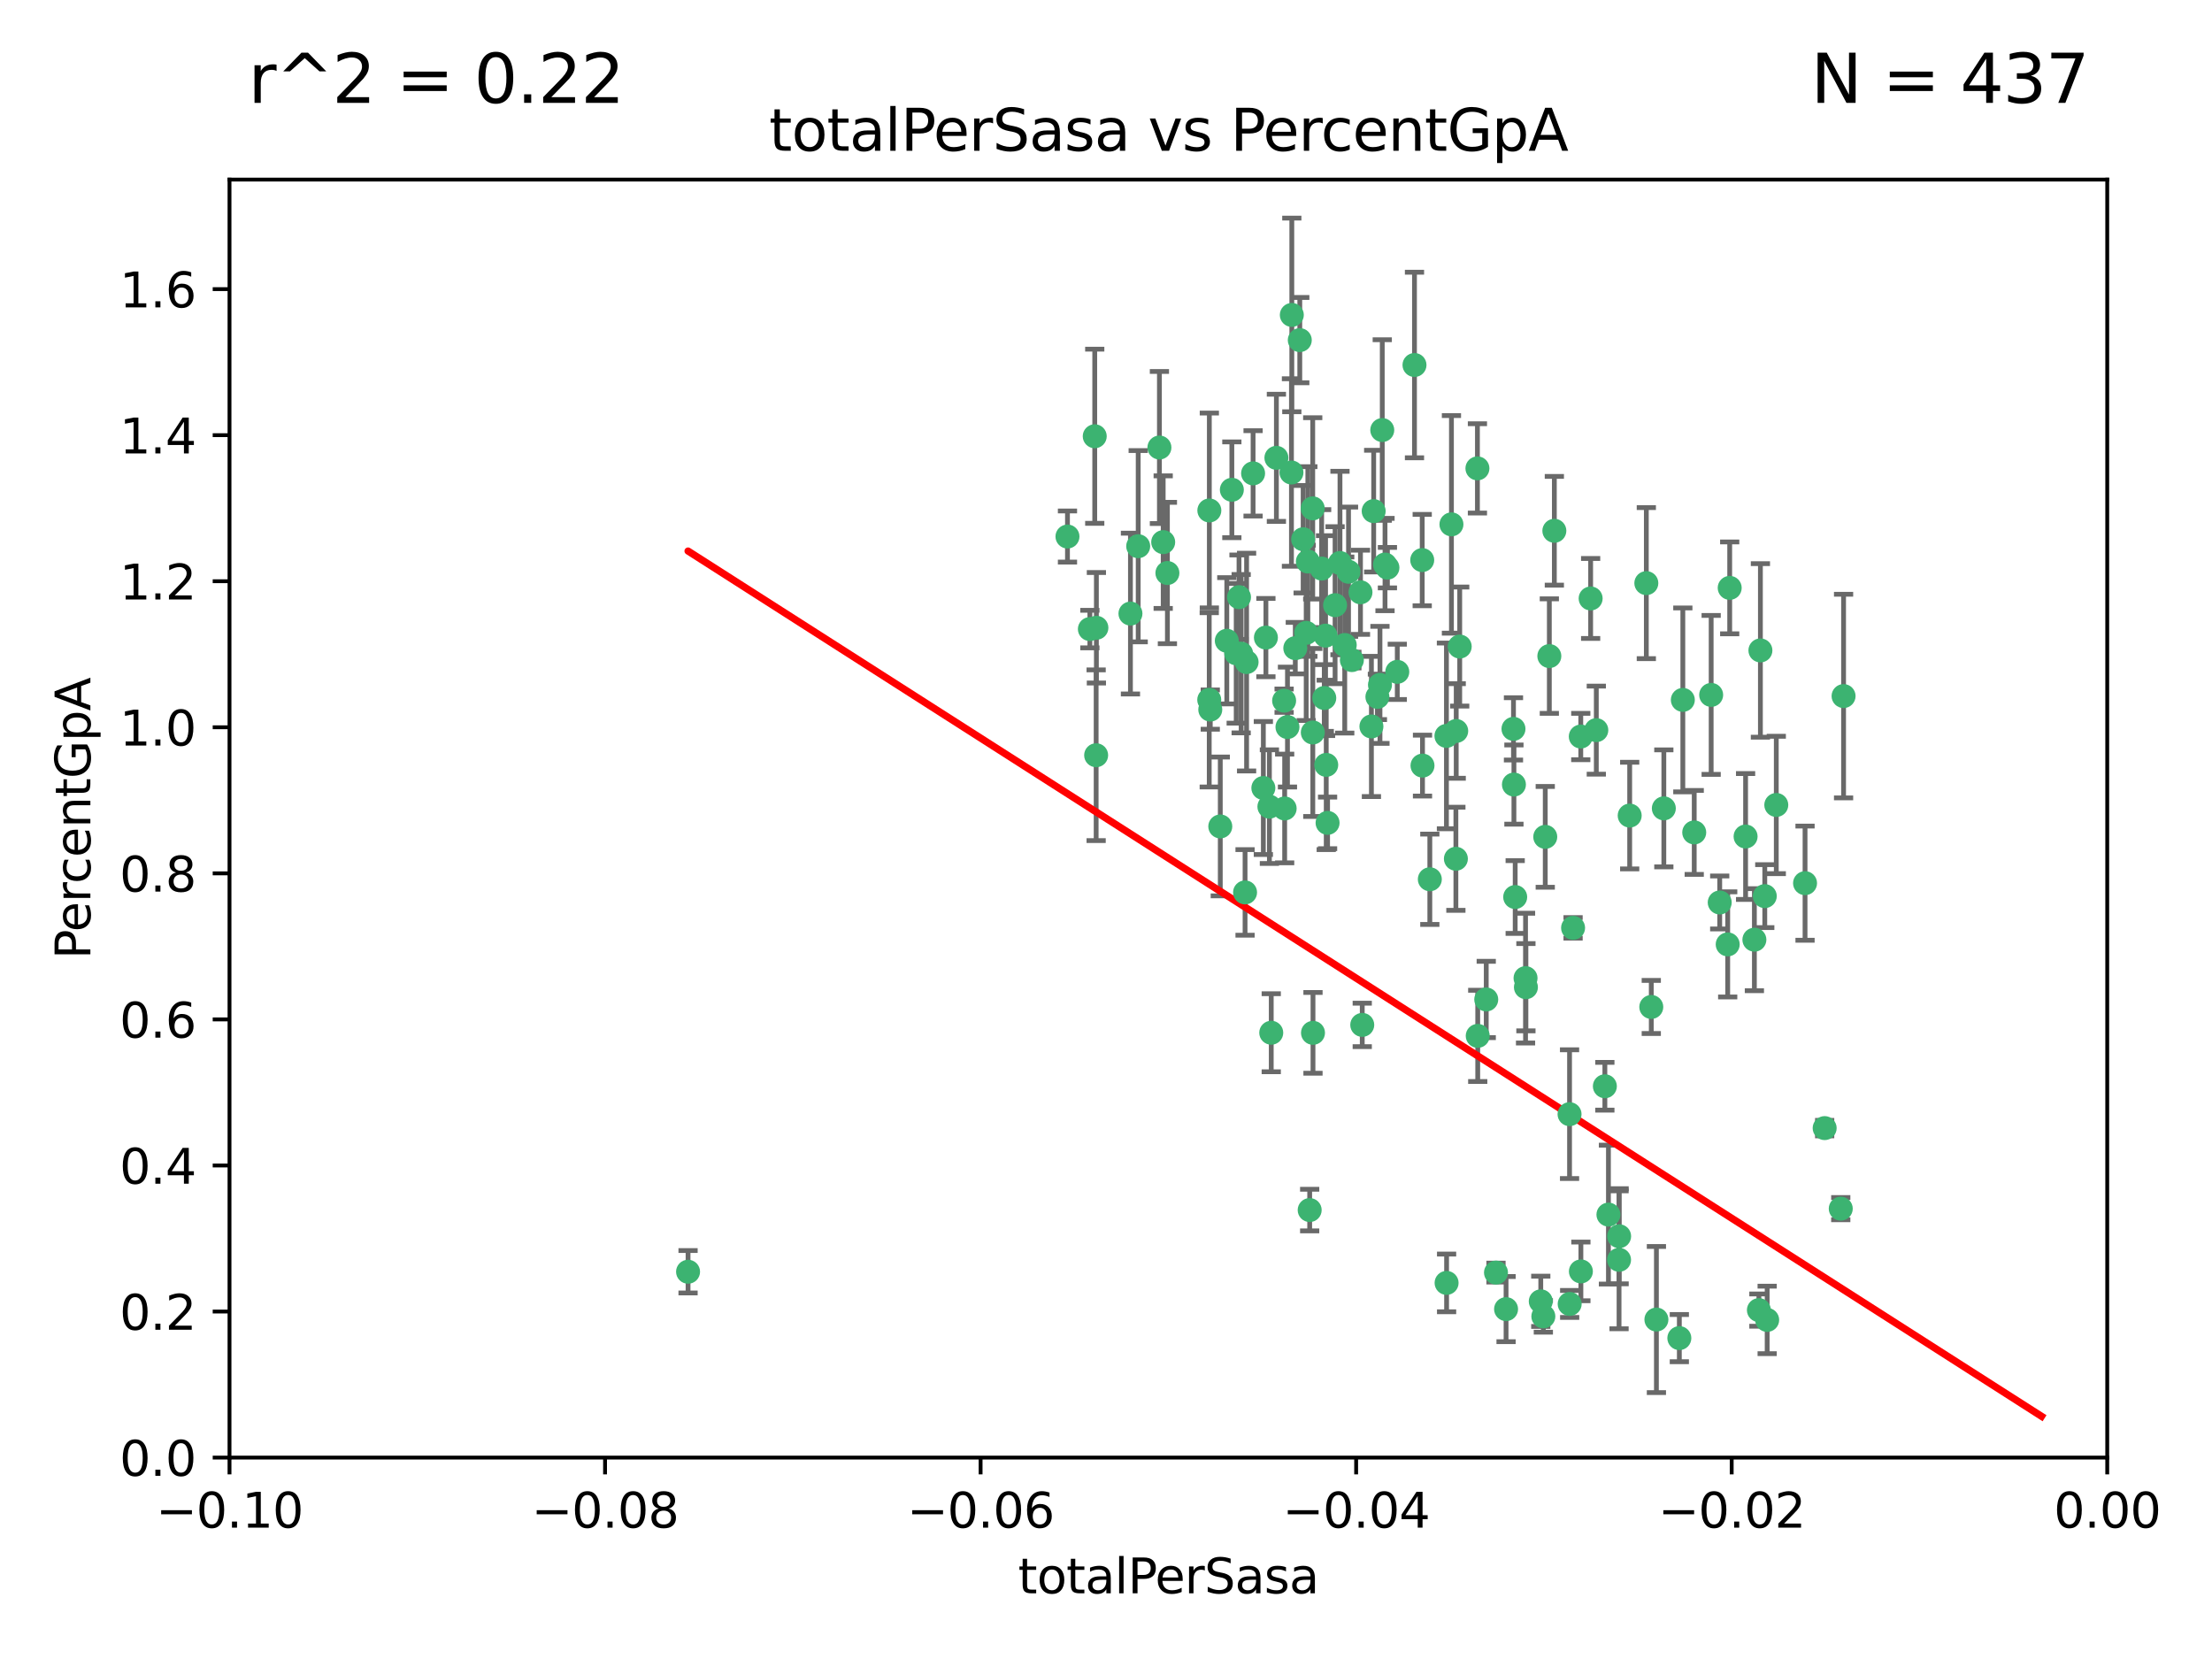 <?xml version="1.0" encoding="utf-8" standalone="no"?>
<!DOCTYPE svg PUBLIC "-//W3C//DTD SVG 1.1//EN"
  "http://www.w3.org/Graphics/SVG/1.1/DTD/svg11.dtd">
<svg xmlns:xlink="http://www.w3.org/1999/xlink" width="460.8pt" height="345.6pt" viewBox="0 0 460.8 345.6" xmlns="http://www.w3.org/2000/svg" version="1.1">
 <defs>
  <style type="text/css">*{stroke-linejoin: round; stroke-linecap: butt}</style>
 </defs>
 <g id="figure_1">
  <g id="patch_1">
   <path d="M 0 345.6 
L 460.8 345.6 
L 460.8 0 
L 0 0 
z
" style="fill: #ffffff"/>
  </g>
  <g id="axes_1">
   <g id="patch_2">
    <path d="M 47.81 303.64 
L 438.975 303.64 
L 438.975 37.411 
L 47.81 37.411 
z
" style="fill: #ffffff"/>
   </g>
   <g id="PathCollection_1">
    <defs>
     <path id="m5683f63550" d="M 0 1.118 
C 0.297 1.118 0.581 1 0.791 0.791 
C 1 0.581 1.118 0.297 1.118 0 
C 1.118 -0.297 1 -0.581 0.791 -0.791 
C 0.581 -1 0.297 -1.118 0 -1.118 
C -0.297 -1.118 -0.581 -1 -0.791 -0.791 
C -1 -0.581 -1.118 -0.297 -1.118 0 
C -1.118 0.297 -1 0.581 -0.791 0.791 
C -0.581 1 -0.297 1.118 0 1.118 
z
" style="stroke: #3cb371"/>
    </defs>
    <g clip-path="url(#p21543a744d)">
     <use xlink:href="#m5683f63550" x="242.314" y="112.935" style="fill: #3cb371; stroke: #3cb371"/>
     <use xlink:href="#m5683f63550" x="227.04" y="131.048" style="fill: #3cb371; stroke: #3cb371"/>
     <use xlink:href="#m5683f63550" x="228.054" y="90.88" style="fill: #3cb371; stroke: #3cb371"/>
     <use xlink:href="#m5683f63550" x="261.041" y="98.611" style="fill: #3cb371; stroke: #3cb371"/>
     <use xlink:href="#m5683f63550" x="222.374" y="111.768" style="fill: #3cb371; stroke: #3cb371"/>
     <use xlink:href="#m5683f63550" x="228.347" y="157.33" style="fill: #3cb371; stroke: #3cb371"/>
     <use xlink:href="#m5683f63550" x="243.192" y="119.368" style="fill: #3cb371; stroke: #3cb371"/>
     <use xlink:href="#m5683f63550" x="268.204" y="151.457" style="fill: #3cb371; stroke: #3cb371"/>
     <use xlink:href="#m5683f63550" x="269.109" y="65.606" style="fill: #3cb371; stroke: #3cb371"/>
     <use xlink:href="#m5683f63550" x="251.928" y="106.338" style="fill: #3cb371; stroke: #3cb371"/>
     <use xlink:href="#m5683f63550" x="257.525" y="136.097" style="fill: #3cb371; stroke: #3cb371"/>
     <use xlink:href="#m5683f63550" x="276.141" y="132.416" style="fill: #3cb371; stroke: #3cb371"/>
     <use xlink:href="#m5683f63550" x="280.923" y="119.105" style="fill: #3cb371; stroke: #3cb371"/>
     <use xlink:href="#m5683f63550" x="228.398" y="130.776" style="fill: #3cb371; stroke: #3cb371"/>
     <use xlink:href="#m5683f63550" x="235.494" y="127.82" style="fill: #3cb371; stroke: #3cb371"/>
     <use xlink:href="#m5683f63550" x="143.335" y="264.927" style="fill: #3cb371; stroke: #3cb371"/>
     <use xlink:href="#m5683f63550" x="256.617" y="102.028" style="fill: #3cb371; stroke: #3cb371"/>
     <use xlink:href="#m5683f63550" x="267.505" y="145.966" style="fill: #3cb371; stroke: #3cb371"/>
     <use xlink:href="#m5683f63550" x="269.034" y="98.431" style="fill: #3cb371; stroke: #3cb371"/>
     <use xlink:href="#m5683f63550" x="287.473" y="142.672" style="fill: #3cb371; stroke: #3cb371"/>
     <use xlink:href="#m5683f63550" x="275.322" y="118.446" style="fill: #3cb371; stroke: #3cb371"/>
     <use xlink:href="#m5683f63550" x="241.528" y="93.226" style="fill: #3cb371; stroke: #3cb371"/>
     <use xlink:href="#m5683f63550" x="254.207" y="172.163" style="fill: #3cb371; stroke: #3cb371"/>
     <use xlink:href="#m5683f63550" x="263.179" y="164.157" style="fill: #3cb371; stroke: #3cb371"/>
     <use xlink:href="#m5683f63550" x="252.123" y="147.818" style="fill: #3cb371; stroke: #3cb371"/>
     <use xlink:href="#m5683f63550" x="251.907" y="145.786" style="fill: #3cb371; stroke: #3cb371"/>
     <use xlink:href="#m5683f63550" x="273.481" y="152.588" style="fill: #3cb371; stroke: #3cb371"/>
     <use xlink:href="#m5683f63550" x="258.109" y="124.404" style="fill: #3cb371; stroke: #3cb371"/>
     <use xlink:href="#m5683f63550" x="269.834" y="135.021" style="fill: #3cb371; stroke: #3cb371"/>
     <use xlink:href="#m5683f63550" x="276.278" y="159.342" style="fill: #3cb371; stroke: #3cb371"/>
     <use xlink:href="#m5683f63550" x="285.691" y="151.333" style="fill: #3cb371; stroke: #3cb371"/>
     <use xlink:href="#m5683f63550" x="279.143" y="117.288" style="fill: #3cb371; stroke: #3cb371"/>
     <use xlink:href="#m5683f63550" x="281.62" y="137.505" style="fill: #3cb371; stroke: #3cb371"/>
     <use xlink:href="#m5683f63550" x="280.134" y="134.369" style="fill: #3cb371; stroke: #3cb371"/>
     <use xlink:href="#m5683f63550" x="302.362" y="109.235" style="fill: #3cb371; stroke: #3cb371"/>
     <use xlink:href="#m5683f63550" x="272.104" y="131.834" style="fill: #3cb371; stroke: #3cb371"/>
     <use xlink:href="#m5683f63550" x="278.122" y="126.071" style="fill: #3cb371; stroke: #3cb371"/>
     <use xlink:href="#m5683f63550" x="273.464" y="105.903" style="fill: #3cb371; stroke: #3cb371"/>
     <use xlink:href="#m5683f63550" x="265.897" y="95.371" style="fill: #3cb371; stroke: #3cb371"/>
     <use xlink:href="#m5683f63550" x="237.107" y="113.783" style="fill: #3cb371; stroke: #3cb371"/>
     <use xlink:href="#m5683f63550" x="264.44" y="168.041" style="fill: #3cb371; stroke: #3cb371"/>
     <use xlink:href="#m5683f63550" x="294.664" y="76.037" style="fill: #3cb371; stroke: #3cb371"/>
     <use xlink:href="#m5683f63550" x="288.524" y="117.606" style="fill: #3cb371; stroke: #3cb371"/>
     <use xlink:href="#m5683f63550" x="259.687" y="137.924" style="fill: #3cb371; stroke: #3cb371"/>
     <use xlink:href="#m5683f63550" x="289.026" y="118.255" style="fill: #3cb371; stroke: #3cb371"/>
     <use xlink:href="#m5683f63550" x="286.163" y="106.473" style="fill: #3cb371; stroke: #3cb371"/>
     <use xlink:href="#m5683f63550" x="271.469" y="112.334" style="fill: #3cb371; stroke: #3cb371"/>
     <use xlink:href="#m5683f63550" x="275.869" y="145.408" style="fill: #3cb371; stroke: #3cb371"/>
     <use xlink:href="#m5683f63550" x="259.369" y="185.906" style="fill: #3cb371; stroke: #3cb371"/>
     <use xlink:href="#m5683f63550" x="283.413" y="123.385" style="fill: #3cb371; stroke: #3cb371"/>
     <use xlink:href="#m5683f63550" x="255.564" y="133.482" style="fill: #3cb371; stroke: #3cb371"/>
     <use xlink:href="#m5683f63550" x="273.52" y="215.161" style="fill: #3cb371; stroke: #3cb371"/>
     <use xlink:href="#m5683f63550" x="291.08" y="139.959" style="fill: #3cb371; stroke: #3cb371"/>
     <use xlink:href="#m5683f63550" x="296.273" y="116.673" style="fill: #3cb371; stroke: #3cb371"/>
     <use xlink:href="#m5683f63550" x="311.642" y="265.1" style="fill: #3cb371; stroke: #3cb371"/>
     <use xlink:href="#m5683f63550" x="276.559" y="171.42" style="fill: #3cb371; stroke: #3cb371"/>
     <use xlink:href="#m5683f63550" x="270.769" y="70.852" style="fill: #3cb371; stroke: #3cb371"/>
     <use xlink:href="#m5683f63550" x="272.448" y="116.973" style="fill: #3cb371; stroke: #3cb371"/>
     <use xlink:href="#m5683f63550" x="307.775" y="97.572" style="fill: #3cb371; stroke: #3cb371"/>
     <use xlink:href="#m5683f63550" x="331.36" y="124.669" style="fill: #3cb371; stroke: #3cb371"/>
     <use xlink:href="#m5683f63550" x="286.939" y="145.171" style="fill: #3cb371; stroke: #3cb371"/>
     <use xlink:href="#m5683f63550" x="267.618" y="168.419" style="fill: #3cb371; stroke: #3cb371"/>
     <use xlink:href="#m5683f63550" x="283.781" y="213.505" style="fill: #3cb371; stroke: #3cb371"/>
     <use xlink:href="#m5683f63550" x="264.824" y="215.139" style="fill: #3cb371; stroke: #3cb371"/>
     <use xlink:href="#m5683f63550" x="258.558" y="136.178" style="fill: #3cb371; stroke: #3cb371"/>
     <use xlink:href="#m5683f63550" x="272.83" y="252.077" style="fill: #3cb371; stroke: #3cb371"/>
     <use xlink:href="#m5683f63550" x="307.838" y="215.793" style="fill: #3cb371; stroke: #3cb371"/>
     <use xlink:href="#m5683f63550" x="301.32" y="153.303" style="fill: #3cb371; stroke: #3cb371"/>
     <use xlink:href="#m5683f63550" x="263.712" y="132.82" style="fill: #3cb371; stroke: #3cb371"/>
     <use xlink:href="#m5683f63550" x="296.333" y="159.488" style="fill: #3cb371; stroke: #3cb371"/>
     <use xlink:href="#m5683f63550" x="304.086" y="134.689" style="fill: #3cb371; stroke: #3cb371"/>
     <use xlink:href="#m5683f63550" x="287.95" y="89.586" style="fill: #3cb371; stroke: #3cb371"/>
     <use xlink:href="#m5683f63550" x="303.288" y="178.897" style="fill: #3cb371; stroke: #3cb371"/>
     <use xlink:href="#m5683f63550" x="337.293" y="257.532" style="fill: #3cb371; stroke: #3cb371"/>
     <use xlink:href="#m5683f63550" x="315.379" y="163.438" style="fill: #3cb371; stroke: #3cb371"/>
     <use xlink:href="#m5683f63550" x="329.304" y="153.432" style="fill: #3cb371; stroke: #3cb371"/>
     <use xlink:href="#m5683f63550" x="335.068" y="253.025" style="fill: #3cb371; stroke: #3cb371"/>
     <use xlink:href="#m5683f63550" x="315.286" y="151.836" style="fill: #3cb371; stroke: #3cb371"/>
     <use xlink:href="#m5683f63550" x="303.357" y="152.276" style="fill: #3cb371; stroke: #3cb371"/>
     <use xlink:href="#m5683f63550" x="327.702" y="193.29" style="fill: #3cb371; stroke: #3cb371"/>
     <use xlink:href="#m5683f63550" x="297.859" y="183.167" style="fill: #3cb371; stroke: #3cb371"/>
     <use xlink:href="#m5683f63550" x="309.612" y="208.206" style="fill: #3cb371; stroke: #3cb371"/>
     <use xlink:href="#m5683f63550" x="323.8" y="110.571" style="fill: #3cb371; stroke: #3cb371"/>
     <use xlink:href="#m5683f63550" x="317.799" y="203.759" style="fill: #3cb371; stroke: #3cb371"/>
     <use xlink:href="#m5683f63550" x="342.961" y="121.476" style="fill: #3cb371; stroke: #3cb371"/>
     <use xlink:href="#m5683f63550" x="326.992" y="271.637" style="fill: #3cb371; stroke: #3cb371"/>
     <use xlink:href="#m5683f63550" x="301.351" y="267.252" style="fill: #3cb371; stroke: #3cb371"/>
     <use xlink:href="#m5683f63550" x="315.642" y="186.867" style="fill: #3cb371; stroke: #3cb371"/>
     <use xlink:href="#m5683f63550" x="322.755" y="136.674" style="fill: #3cb371; stroke: #3cb371"/>
     <use xlink:href="#m5683f63550" x="332.54" y="152.103" style="fill: #3cb371; stroke: #3cb371"/>
     <use xlink:href="#m5683f63550" x="321.507" y="274.227" style="fill: #3cb371; stroke: #3cb371"/>
     <use xlink:href="#m5683f63550" x="339.494" y="169.899" style="fill: #3cb371; stroke: #3cb371"/>
     <use xlink:href="#m5683f63550" x="321.905" y="174.332" style="fill: #3cb371; stroke: #3cb371"/>
     <use xlink:href="#m5683f63550" x="343.992" y="209.769" style="fill: #3cb371; stroke: #3cb371"/>
     <use xlink:href="#m5683f63550" x="349.837" y="278.753" style="fill: #3cb371; stroke: #3cb371"/>
     <use xlink:href="#m5683f63550" x="334.323" y="226.286" style="fill: #3cb371; stroke: #3cb371"/>
     <use xlink:href="#m5683f63550" x="317.877" y="205.654" style="fill: #3cb371; stroke: #3cb371"/>
     <use xlink:href="#m5683f63550" x="346.607" y="168.396" style="fill: #3cb371; stroke: #3cb371"/>
     <use xlink:href="#m5683f63550" x="365.471" y="195.754" style="fill: #3cb371; stroke: #3cb371"/>
     <use xlink:href="#m5683f63550" x="359.912" y="196.734" style="fill: #3cb371; stroke: #3cb371"/>
     <use xlink:href="#m5683f63550" x="320.971" y="271.09" style="fill: #3cb371; stroke: #3cb371"/>
     <use xlink:href="#m5683f63550" x="358.248" y="188.002" style="fill: #3cb371; stroke: #3cb371"/>
     <use xlink:href="#m5683f63550" x="350.565" y="145.801" style="fill: #3cb371; stroke: #3cb371"/>
     <use xlink:href="#m5683f63550" x="345.06" y="274.884" style="fill: #3cb371; stroke: #3cb371"/>
     <use xlink:href="#m5683f63550" x="326.966" y="232.101" style="fill: #3cb371; stroke: #3cb371"/>
     <use xlink:href="#m5683f63550" x="352.939" y="173.41" style="fill: #3cb371; stroke: #3cb371"/>
     <use xlink:href="#m5683f63550" x="313.741" y="272.711" style="fill: #3cb371; stroke: #3cb371"/>
     <use xlink:href="#m5683f63550" x="367.635" y="186.679" style="fill: #3cb371; stroke: #3cb371"/>
     <use xlink:href="#m5683f63550" x="337.278" y="262.443" style="fill: #3cb371; stroke: #3cb371"/>
     <use xlink:href="#m5683f63550" x="366.726" y="135.495" style="fill: #3cb371; stroke: #3cb371"/>
     <use xlink:href="#m5683f63550" x="370.033" y="167.688" style="fill: #3cb371; stroke: #3cb371"/>
     <use xlink:href="#m5683f63550" x="360.328" y="122.465" style="fill: #3cb371; stroke: #3cb371"/>
     <use xlink:href="#m5683f63550" x="329.328" y="264.858" style="fill: #3cb371; stroke: #3cb371"/>
     <use xlink:href="#m5683f63550" x="368.134" y="274.965" style="fill: #3cb371; stroke: #3cb371"/>
     <use xlink:href="#m5683f63550" x="356.467" y="144.762" style="fill: #3cb371; stroke: #3cb371"/>
     <use xlink:href="#m5683f63550" x="384.05" y="145.004" style="fill: #3cb371; stroke: #3cb371"/>
     <use xlink:href="#m5683f63550" x="376.024" y="183.98" style="fill: #3cb371; stroke: #3cb371"/>
     <use xlink:href="#m5683f63550" x="383.464" y="251.785" style="fill: #3cb371; stroke: #3cb371"/>
     <use xlink:href="#m5683f63550" x="366.411" y="272.918" style="fill: #3cb371; stroke: #3cb371"/>
     <use xlink:href="#m5683f63550" x="380.11" y="235.004" style="fill: #3cb371; stroke: #3cb371"/>
     <use xlink:href="#m5683f63550" x="363.638" y="174.257" style="fill: #3cb371; stroke: #3cb371"/>
    </g>
   </g>
   <g id="matplotlib.axis_1">
    <g id="xtick_1">
     <g id="line2d_1">
      <defs>
       <path id="m0c24f3753b" d="M 0 0 
L 0 3.5 
" style="stroke: #000000; stroke-width: 0.8"/>
      </defs>
      <g>
       <use xlink:href="#m0c24f3753b" x="47.81" y="303.64" style="stroke: #000000; stroke-width: 0.8"/>
      </g>
     </g>
     <g id="text_1">
      <!-- −0.10 -->
      <g transform="translate(32.487 318.238)scale(0.1 -0.1)">
       <defs>
        <path id="DejaVuSans-2212" d="M 678 2272 
L 4684 2272 
L 4684 1741 
L 678 1741 
L 678 2272 
z
" transform="scale(0.016)"/>
        <path id="DejaVuSans-30" d="M 2034 4250 
Q 1547 4250 1301 3770 
Q 1056 3291 1056 2328 
Q 1056 1369 1301 889 
Q 1547 409 2034 409 
Q 2525 409 2770 889 
Q 3016 1369 3016 2328 
Q 3016 3291 2770 3770 
Q 2525 4250 2034 4250 
z
M 2034 4750 
Q 2819 4750 3233 4129 
Q 3647 3509 3647 2328 
Q 3647 1150 3233 529 
Q 2819 -91 2034 -91 
Q 1250 -91 836 529 
Q 422 1150 422 2328 
Q 422 3509 836 4129 
Q 1250 4750 2034 4750 
z
" transform="scale(0.016)"/>
        <path id="DejaVuSans-2e" d="M 684 794 
L 1344 794 
L 1344 0 
L 684 0 
L 684 794 
z
" transform="scale(0.016)"/>
        <path id="DejaVuSans-31" d="M 794 531 
L 1825 531 
L 1825 4091 
L 703 3866 
L 703 4441 
L 1819 4666 
L 2450 4666 
L 2450 531 
L 3481 531 
L 3481 0 
L 794 0 
L 794 531 
z
" transform="scale(0.016)"/>
       </defs>
       <use xlink:href="#DejaVuSans-2212"/>
       <use xlink:href="#DejaVuSans-30" x="83.789"/>
       <use xlink:href="#DejaVuSans-2e" x="147.412"/>
       <use xlink:href="#DejaVuSans-31" x="179.199"/>
       <use xlink:href="#DejaVuSans-30" x="242.822"/>
      </g>
     </g>
    </g>
    <g id="xtick_2">
     <g id="line2d_2">
      <g>
       <use xlink:href="#m0c24f3753b" x="126.043" y="303.64" style="stroke: #000000; stroke-width: 0.8"/>
      </g>
     </g>
     <g id="text_2">
      <!-- −0.08 -->
      <g transform="translate(110.72 318.238)scale(0.1 -0.1)">
       <defs>
        <path id="DejaVuSans-38" d="M 2034 2216 
Q 1584 2216 1326 1975 
Q 1069 1734 1069 1313 
Q 1069 891 1326 650 
Q 1584 409 2034 409 
Q 2484 409 2743 651 
Q 3003 894 3003 1313 
Q 3003 1734 2745 1975 
Q 2488 2216 2034 2216 
z
M 1403 2484 
Q 997 2584 770 2862 
Q 544 3141 544 3541 
Q 544 4100 942 4425 
Q 1341 4750 2034 4750 
Q 2731 4750 3128 4425 
Q 3525 4100 3525 3541 
Q 3525 3141 3298 2862 
Q 3072 2584 2669 2484 
Q 3125 2378 3379 2068 
Q 3634 1759 3634 1313 
Q 3634 634 3220 271 
Q 2806 -91 2034 -91 
Q 1263 -91 848 271 
Q 434 634 434 1313 
Q 434 1759 690 2068 
Q 947 2378 1403 2484 
z
M 1172 3481 
Q 1172 3119 1398 2916 
Q 1625 2713 2034 2713 
Q 2441 2713 2670 2916 
Q 2900 3119 2900 3481 
Q 2900 3844 2670 4047 
Q 2441 4250 2034 4250 
Q 1625 4250 1398 4047 
Q 1172 3844 1172 3481 
z
" transform="scale(0.016)"/>
       </defs>
       <use xlink:href="#DejaVuSans-2212"/>
       <use xlink:href="#DejaVuSans-30" x="83.789"/>
       <use xlink:href="#DejaVuSans-2e" x="147.412"/>
       <use xlink:href="#DejaVuSans-30" x="179.199"/>
       <use xlink:href="#DejaVuSans-38" x="242.822"/>
      </g>
     </g>
    </g>
    <g id="xtick_3">
     <g id="line2d_3">
      <g>
       <use xlink:href="#m0c24f3753b" x="204.276" y="303.64" style="stroke: #000000; stroke-width: 0.8"/>
      </g>
     </g>
     <g id="text_3">
      <!-- −0.06 -->
      <g transform="translate(188.953 318.238)scale(0.1 -0.1)">
       <defs>
        <path id="DejaVuSans-36" d="M 2113 2584 
Q 1688 2584 1439 2293 
Q 1191 2003 1191 1497 
Q 1191 994 1439 701 
Q 1688 409 2113 409 
Q 2538 409 2786 701 
Q 3034 994 3034 1497 
Q 3034 2003 2786 2293 
Q 2538 2584 2113 2584 
z
M 3366 4563 
L 3366 3988 
Q 3128 4100 2886 4159 
Q 2644 4219 2406 4219 
Q 1781 4219 1451 3797 
Q 1122 3375 1075 2522 
Q 1259 2794 1537 2939 
Q 1816 3084 2150 3084 
Q 2853 3084 3261 2657 
Q 3669 2231 3669 1497 
Q 3669 778 3244 343 
Q 2819 -91 2113 -91 
Q 1303 -91 875 529 
Q 447 1150 447 2328 
Q 447 3434 972 4092 
Q 1497 4750 2381 4750 
Q 2619 4750 2861 4703 
Q 3103 4656 3366 4563 
z
" transform="scale(0.016)"/>
       </defs>
       <use xlink:href="#DejaVuSans-2212"/>
       <use xlink:href="#DejaVuSans-30" x="83.789"/>
       <use xlink:href="#DejaVuSans-2e" x="147.412"/>
       <use xlink:href="#DejaVuSans-30" x="179.199"/>
       <use xlink:href="#DejaVuSans-36" x="242.822"/>
      </g>
     </g>
    </g>
    <g id="xtick_4">
     <g id="line2d_4">
      <g>
       <use xlink:href="#m0c24f3753b" x="282.509" y="303.64" style="stroke: #000000; stroke-width: 0.8"/>
      </g>
     </g>
     <g id="text_4">
      <!-- −0.04 -->
      <g transform="translate(267.186 318.238)scale(0.1 -0.1)">
       <defs>
        <path id="DejaVuSans-34" d="M 2419 4116 
L 825 1625 
L 2419 1625 
L 2419 4116 
z
M 2253 4666 
L 3047 4666 
L 3047 1625 
L 3713 1625 
L 3713 1100 
L 3047 1100 
L 3047 0 
L 2419 0 
L 2419 1100 
L 313 1100 
L 313 1709 
L 2253 4666 
z
" transform="scale(0.016)"/>
       </defs>
       <use xlink:href="#DejaVuSans-2212"/>
       <use xlink:href="#DejaVuSans-30" x="83.789"/>
       <use xlink:href="#DejaVuSans-2e" x="147.412"/>
       <use xlink:href="#DejaVuSans-30" x="179.199"/>
       <use xlink:href="#DejaVuSans-34" x="242.822"/>
      </g>
     </g>
    </g>
    <g id="xtick_5">
     <g id="line2d_5">
      <g>
       <use xlink:href="#m0c24f3753b" x="360.742" y="303.64" style="stroke: #000000; stroke-width: 0.8"/>
      </g>
     </g>
     <g id="text_5">
      <!-- −0.02 -->
      <g transform="translate(345.419 318.238)scale(0.1 -0.1)">
       <defs>
        <path id="DejaVuSans-32" d="M 1228 531 
L 3431 531 
L 3431 0 
L 469 0 
L 469 531 
Q 828 903 1448 1529 
Q 2069 2156 2228 2338 
Q 2531 2678 2651 2914 
Q 2772 3150 2772 3378 
Q 2772 3750 2511 3984 
Q 2250 4219 1831 4219 
Q 1534 4219 1204 4116 
Q 875 4013 500 3803 
L 500 4441 
Q 881 4594 1212 4672 
Q 1544 4750 1819 4750 
Q 2544 4750 2975 4387 
Q 3406 4025 3406 3419 
Q 3406 3131 3298 2873 
Q 3191 2616 2906 2266 
Q 2828 2175 2409 1742 
Q 1991 1309 1228 531 
z
" transform="scale(0.016)"/>
       </defs>
       <use xlink:href="#DejaVuSans-2212"/>
       <use xlink:href="#DejaVuSans-30" x="83.789"/>
       <use xlink:href="#DejaVuSans-2e" x="147.412"/>
       <use xlink:href="#DejaVuSans-30" x="179.199"/>
       <use xlink:href="#DejaVuSans-32" x="242.822"/>
      </g>
     </g>
    </g>
    <g id="xtick_6">
     <g id="line2d_6">
      <g>
       <use xlink:href="#m0c24f3753b" x="438.975" y="303.64" style="stroke: #000000; stroke-width: 0.8"/>
      </g>
     </g>
     <g id="text_6">
      <!-- 0.00 -->
      <g transform="translate(427.842 318.238)scale(0.1 -0.1)">
       <use xlink:href="#DejaVuSans-30"/>
       <use xlink:href="#DejaVuSans-2e" x="63.623"/>
       <use xlink:href="#DejaVuSans-30" x="95.41"/>
       <use xlink:href="#DejaVuSans-30" x="159.033"/>
      </g>
     </g>
    </g>
    <g id="text_7">
     <!-- totalPerSasa -->
     <g transform="translate(212.087 331.917)scale(0.1 -0.1)">
      <defs>
       <path id="DejaVuSans-74" d="M 1172 4494 
L 1172 3500 
L 2356 3500 
L 2356 3053 
L 1172 3053 
L 1172 1153 
Q 1172 725 1289 603 
Q 1406 481 1766 481 
L 2356 481 
L 2356 0 
L 1766 0 
Q 1100 0 847 248 
Q 594 497 594 1153 
L 594 3053 
L 172 3053 
L 172 3500 
L 594 3500 
L 594 4494 
L 1172 4494 
z
" transform="scale(0.016)"/>
       <path id="DejaVuSans-6f" d="M 1959 3097 
Q 1497 3097 1228 2736 
Q 959 2375 959 1747 
Q 959 1119 1226 758 
Q 1494 397 1959 397 
Q 2419 397 2687 759 
Q 2956 1122 2956 1747 
Q 2956 2369 2687 2733 
Q 2419 3097 1959 3097 
z
M 1959 3584 
Q 2709 3584 3137 3096 
Q 3566 2609 3566 1747 
Q 3566 888 3137 398 
Q 2709 -91 1959 -91 
Q 1206 -91 779 398 
Q 353 888 353 1747 
Q 353 2609 779 3096 
Q 1206 3584 1959 3584 
z
" transform="scale(0.016)"/>
       <path id="DejaVuSans-61" d="M 2194 1759 
Q 1497 1759 1228 1600 
Q 959 1441 959 1056 
Q 959 750 1161 570 
Q 1363 391 1709 391 
Q 2188 391 2477 730 
Q 2766 1069 2766 1631 
L 2766 1759 
L 2194 1759 
z
M 3341 1997 
L 3341 0 
L 2766 0 
L 2766 531 
Q 2569 213 2275 61 
Q 1981 -91 1556 -91 
Q 1019 -91 701 211 
Q 384 513 384 1019 
Q 384 1609 779 1909 
Q 1175 2209 1959 2209 
L 2766 2209 
L 2766 2266 
Q 2766 2663 2505 2880 
Q 2244 3097 1772 3097 
Q 1472 3097 1187 3025 
Q 903 2953 641 2809 
L 641 3341 
Q 956 3463 1253 3523 
Q 1550 3584 1831 3584 
Q 2591 3584 2966 3190 
Q 3341 2797 3341 1997 
z
" transform="scale(0.016)"/>
       <path id="DejaVuSans-6c" d="M 603 4863 
L 1178 4863 
L 1178 0 
L 603 0 
L 603 4863 
z
" transform="scale(0.016)"/>
       <path id="DejaVuSans-50" d="M 1259 4147 
L 1259 2394 
L 2053 2394 
Q 2494 2394 2734 2622 
Q 2975 2850 2975 3272 
Q 2975 3691 2734 3919 
Q 2494 4147 2053 4147 
L 1259 4147 
z
M 628 4666 
L 2053 4666 
Q 2838 4666 3239 4311 
Q 3641 3956 3641 3272 
Q 3641 2581 3239 2228 
Q 2838 1875 2053 1875 
L 1259 1875 
L 1259 0 
L 628 0 
L 628 4666 
z
" transform="scale(0.016)"/>
       <path id="DejaVuSans-65" d="M 3597 1894 
L 3597 1613 
L 953 1613 
Q 991 1019 1311 708 
Q 1631 397 2203 397 
Q 2534 397 2845 478 
Q 3156 559 3463 722 
L 3463 178 
Q 3153 47 2828 -22 
Q 2503 -91 2169 -91 
Q 1331 -91 842 396 
Q 353 884 353 1716 
Q 353 2575 817 3079 
Q 1281 3584 2069 3584 
Q 2775 3584 3186 3129 
Q 3597 2675 3597 1894 
z
M 3022 2063 
Q 3016 2534 2758 2815 
Q 2500 3097 2075 3097 
Q 1594 3097 1305 2825 
Q 1016 2553 972 2059 
L 3022 2063 
z
" transform="scale(0.016)"/>
       <path id="DejaVuSans-72" d="M 2631 2963 
Q 2534 3019 2420 3045 
Q 2306 3072 2169 3072 
Q 1681 3072 1420 2755 
Q 1159 2438 1159 1844 
L 1159 0 
L 581 0 
L 581 3500 
L 1159 3500 
L 1159 2956 
Q 1341 3275 1631 3429 
Q 1922 3584 2338 3584 
Q 2397 3584 2469 3576 
Q 2541 3569 2628 3553 
L 2631 2963 
z
" transform="scale(0.016)"/>
       <path id="DejaVuSans-53" d="M 3425 4513 
L 3425 3897 
Q 3066 4069 2747 4153 
Q 2428 4238 2131 4238 
Q 1616 4238 1336 4038 
Q 1056 3838 1056 3469 
Q 1056 3159 1242 3001 
Q 1428 2844 1947 2747 
L 2328 2669 
Q 3034 2534 3370 2195 
Q 3706 1856 3706 1288 
Q 3706 609 3251 259 
Q 2797 -91 1919 -91 
Q 1588 -91 1214 -16 
Q 841 59 441 206 
L 441 856 
Q 825 641 1194 531 
Q 1563 422 1919 422 
Q 2459 422 2753 634 
Q 3047 847 3047 1241 
Q 3047 1584 2836 1778 
Q 2625 1972 2144 2069 
L 1759 2144 
Q 1053 2284 737 2584 
Q 422 2884 422 3419 
Q 422 4038 858 4394 
Q 1294 4750 2059 4750 
Q 2388 4750 2728 4690 
Q 3069 4631 3425 4513 
z
" transform="scale(0.016)"/>
       <path id="DejaVuSans-73" d="M 2834 3397 
L 2834 2853 
Q 2591 2978 2328 3040 
Q 2066 3103 1784 3103 
Q 1356 3103 1142 2972 
Q 928 2841 928 2578 
Q 928 2378 1081 2264 
Q 1234 2150 1697 2047 
L 1894 2003 
Q 2506 1872 2764 1633 
Q 3022 1394 3022 966 
Q 3022 478 2636 193 
Q 2250 -91 1575 -91 
Q 1294 -91 989 -36 
Q 684 19 347 128 
L 347 722 
Q 666 556 975 473 
Q 1284 391 1588 391 
Q 1994 391 2212 530 
Q 2431 669 2431 922 
Q 2431 1156 2273 1281 
Q 2116 1406 1581 1522 
L 1381 1569 
Q 847 1681 609 1914 
Q 372 2147 372 2553 
Q 372 3047 722 3315 
Q 1072 3584 1716 3584 
Q 2034 3584 2315 3537 
Q 2597 3491 2834 3397 
z
" transform="scale(0.016)"/>
      </defs>
      <use xlink:href="#DejaVuSans-74"/>
      <use xlink:href="#DejaVuSans-6f" x="39.209"/>
      <use xlink:href="#DejaVuSans-74" x="100.391"/>
      <use xlink:href="#DejaVuSans-61" x="139.6"/>
      <use xlink:href="#DejaVuSans-6c" x="200.879"/>
      <use xlink:href="#DejaVuSans-50" x="228.662"/>
      <use xlink:href="#DejaVuSans-65" x="285.34"/>
      <use xlink:href="#DejaVuSans-72" x="346.863"/>
      <use xlink:href="#DejaVuSans-53" x="387.977"/>
      <use xlink:href="#DejaVuSans-61" x="451.453"/>
      <use xlink:href="#DejaVuSans-73" x="512.732"/>
      <use xlink:href="#DejaVuSans-61" x="564.832"/>
     </g>
    </g>
   </g>
   <g id="matplotlib.axis_2">
    <g id="ytick_1">
     <g id="line2d_7">
      <defs>
       <path id="m0b0a4ed204" d="M 0 0 
L -3.5 0 
" style="stroke: #000000; stroke-width: 0.8"/>
      </defs>
      <g>
       <use xlink:href="#m0b0a4ed204" x="47.81" y="303.64" style="stroke: #000000; stroke-width: 0.8"/>
      </g>
     </g>
     <g id="text_8">
      <!-- 0.0 -->
      <g transform="translate(24.907 307.439)scale(0.1 -0.1)">
       <use xlink:href="#DejaVuSans-30"/>
       <use xlink:href="#DejaVuSans-2e" x="63.623"/>
       <use xlink:href="#DejaVuSans-30" x="95.41"/>
      </g>
     </g>
    </g>
    <g id="ytick_2">
     <g id="line2d_8">
      <g>
       <use xlink:href="#m0b0a4ed204" x="47.81" y="273.214" style="stroke: #000000; stroke-width: 0.8"/>
      </g>
     </g>
     <g id="text_9">
      <!-- 0.2 -->
      <g transform="translate(24.907 277.013)scale(0.1 -0.1)">
       <use xlink:href="#DejaVuSans-30"/>
       <use xlink:href="#DejaVuSans-2e" x="63.623"/>
       <use xlink:href="#DejaVuSans-32" x="95.41"/>
      </g>
     </g>
    </g>
    <g id="ytick_3">
     <g id="line2d_9">
      <g>
       <use xlink:href="#m0b0a4ed204" x="47.81" y="242.788" style="stroke: #000000; stroke-width: 0.8"/>
      </g>
     </g>
     <g id="text_10">
      <!-- 0.4 -->
      <g transform="translate(24.907 246.587)scale(0.1 -0.1)">
       <use xlink:href="#DejaVuSans-30"/>
       <use xlink:href="#DejaVuSans-2e" x="63.623"/>
       <use xlink:href="#DejaVuSans-34" x="95.41"/>
      </g>
     </g>
    </g>
    <g id="ytick_4">
     <g id="line2d_10">
      <g>
       <use xlink:href="#m0b0a4ed204" x="47.81" y="212.362" style="stroke: #000000; stroke-width: 0.8"/>
      </g>
     </g>
     <g id="text_11">
      <!-- 0.6 -->
      <g transform="translate(24.907 216.161)scale(0.1 -0.1)">
       <use xlink:href="#DejaVuSans-30"/>
       <use xlink:href="#DejaVuSans-2e" x="63.623"/>
       <use xlink:href="#DejaVuSans-36" x="95.41"/>
      </g>
     </g>
    </g>
    <g id="ytick_5">
     <g id="line2d_11">
      <g>
       <use xlink:href="#m0b0a4ed204" x="47.81" y="181.935" style="stroke: #000000; stroke-width: 0.8"/>
      </g>
     </g>
     <g id="text_12">
      <!-- 0.8 -->
      <g transform="translate(24.907 185.735)scale(0.1 -0.1)">
       <use xlink:href="#DejaVuSans-30"/>
       <use xlink:href="#DejaVuSans-2e" x="63.623"/>
       <use xlink:href="#DejaVuSans-38" x="95.41"/>
      </g>
     </g>
    </g>
    <g id="ytick_6">
     <g id="line2d_12">
      <g>
       <use xlink:href="#m0b0a4ed204" x="47.81" y="151.509" style="stroke: #000000; stroke-width: 0.8"/>
      </g>
     </g>
     <g id="text_13">
      <!-- 1.0 -->
      <g transform="translate(24.907 155.308)scale(0.1 -0.1)">
       <use xlink:href="#DejaVuSans-31"/>
       <use xlink:href="#DejaVuSans-2e" x="63.623"/>
       <use xlink:href="#DejaVuSans-30" x="95.41"/>
      </g>
     </g>
    </g>
    <g id="ytick_7">
     <g id="line2d_13">
      <g>
       <use xlink:href="#m0b0a4ed204" x="47.81" y="121.083" style="stroke: #000000; stroke-width: 0.8"/>
      </g>
     </g>
     <g id="text_14">
      <!-- 1.2 -->
      <g transform="translate(24.907 124.882)scale(0.1 -0.1)">
       <use xlink:href="#DejaVuSans-31"/>
       <use xlink:href="#DejaVuSans-2e" x="63.623"/>
       <use xlink:href="#DejaVuSans-32" x="95.41"/>
      </g>
     </g>
    </g>
    <g id="ytick_8">
     <g id="line2d_14">
      <g>
       <use xlink:href="#m0b0a4ed204" x="47.81" y="90.657" style="stroke: #000000; stroke-width: 0.8"/>
      </g>
     </g>
     <g id="text_15">
      <!-- 1.4 -->
      <g transform="translate(24.907 94.456)scale(0.1 -0.1)">
       <use xlink:href="#DejaVuSans-31"/>
       <use xlink:href="#DejaVuSans-2e" x="63.623"/>
       <use xlink:href="#DejaVuSans-34" x="95.41"/>
      </g>
     </g>
    </g>
    <g id="ytick_9">
     <g id="line2d_15">
      <g>
       <use xlink:href="#m0b0a4ed204" x="47.81" y="60.231" style="stroke: #000000; stroke-width: 0.8"/>
      </g>
     </g>
     <g id="text_16">
      <!-- 1.6 -->
      <g transform="translate(24.907 64.03)scale(0.1 -0.1)">
       <use xlink:href="#DejaVuSans-31"/>
       <use xlink:href="#DejaVuSans-2e" x="63.623"/>
       <use xlink:href="#DejaVuSans-36" x="95.41"/>
      </g>
     </g>
    </g>
    <g id="text_17">
     <!-- PercentGpA -->
     <g transform="translate(18.827 199.802)rotate(-90)scale(0.1 -0.1)">
      <defs>
       <path id="DejaVuSans-63" d="M 3122 3366 
L 3122 2828 
Q 2878 2963 2633 3030 
Q 2388 3097 2138 3097 
Q 1578 3097 1268 2742 
Q 959 2388 959 1747 
Q 959 1106 1268 751 
Q 1578 397 2138 397 
Q 2388 397 2633 464 
Q 2878 531 3122 666 
L 3122 134 
Q 2881 22 2623 -34 
Q 2366 -91 2075 -91 
Q 1284 -91 818 406 
Q 353 903 353 1747 
Q 353 2603 823 3093 
Q 1294 3584 2113 3584 
Q 2378 3584 2631 3529 
Q 2884 3475 3122 3366 
z
" transform="scale(0.016)"/>
       <path id="DejaVuSans-6e" d="M 3513 2113 
L 3513 0 
L 2938 0 
L 2938 2094 
Q 2938 2591 2744 2837 
Q 2550 3084 2163 3084 
Q 1697 3084 1428 2787 
Q 1159 2491 1159 1978 
L 1159 0 
L 581 0 
L 581 3500 
L 1159 3500 
L 1159 2956 
Q 1366 3272 1645 3428 
Q 1925 3584 2291 3584 
Q 2894 3584 3203 3211 
Q 3513 2838 3513 2113 
z
" transform="scale(0.016)"/>
       <path id="DejaVuSans-47" d="M 3809 666 
L 3809 1919 
L 2778 1919 
L 2778 2438 
L 4434 2438 
L 4434 434 
Q 4069 175 3628 42 
Q 3188 -91 2688 -91 
Q 1594 -91 976 548 
Q 359 1188 359 2328 
Q 359 3472 976 4111 
Q 1594 4750 2688 4750 
Q 3144 4750 3555 4637 
Q 3966 4525 4313 4306 
L 4313 3634 
Q 3963 3931 3569 4081 
Q 3175 4231 2741 4231 
Q 1884 4231 1454 3753 
Q 1025 3275 1025 2328 
Q 1025 1384 1454 906 
Q 1884 428 2741 428 
Q 3075 428 3337 486 
Q 3600 544 3809 666 
z
" transform="scale(0.016)"/>
       <path id="DejaVuSans-70" d="M 1159 525 
L 1159 -1331 
L 581 -1331 
L 581 3500 
L 1159 3500 
L 1159 2969 
Q 1341 3281 1617 3432 
Q 1894 3584 2278 3584 
Q 2916 3584 3314 3078 
Q 3713 2572 3713 1747 
Q 3713 922 3314 415 
Q 2916 -91 2278 -91 
Q 1894 -91 1617 61 
Q 1341 213 1159 525 
z
M 3116 1747 
Q 3116 2381 2855 2742 
Q 2594 3103 2138 3103 
Q 1681 3103 1420 2742 
Q 1159 2381 1159 1747 
Q 1159 1113 1420 752 
Q 1681 391 2138 391 
Q 2594 391 2855 752 
Q 3116 1113 3116 1747 
z
" transform="scale(0.016)"/>
       <path id="DejaVuSans-41" d="M 2188 4044 
L 1331 1722 
L 3047 1722 
L 2188 4044 
z
M 1831 4666 
L 2547 4666 
L 4325 0 
L 3669 0 
L 3244 1197 
L 1141 1197 
L 716 0 
L 50 0 
L 1831 4666 
z
" transform="scale(0.016)"/>
      </defs>
      <use xlink:href="#DejaVuSans-50"/>
      <use xlink:href="#DejaVuSans-65" x="56.678"/>
      <use xlink:href="#DejaVuSans-72" x="118.201"/>
      <use xlink:href="#DejaVuSans-63" x="157.064"/>
      <use xlink:href="#DejaVuSans-65" x="212.045"/>
      <use xlink:href="#DejaVuSans-6e" x="273.568"/>
      <use xlink:href="#DejaVuSans-74" x="336.947"/>
      <use xlink:href="#DejaVuSans-47" x="376.156"/>
      <use xlink:href="#DejaVuSans-70" x="453.646"/>
      <use xlink:href="#DejaVuSans-41" x="517.123"/>
     </g>
    </g>
   </g>
   <g id="LineCollection_1">
    <path d="M 242.314 126.742 
L 242.314 99.128 
" clip-path="url(#p21543a744d)" style="fill: none; stroke: #696969"/>
    <path d="M 227.04 134.958 
L 227.04 127.138 
" clip-path="url(#p21543a744d)" style="fill: none; stroke: #696969"/>
    <path d="M 228.054 109.021 
L 228.054 72.739 
" clip-path="url(#p21543a744d)" style="fill: none; stroke: #696969"/>
    <path d="M 261.041 107.5 
L 261.041 89.723 
" clip-path="url(#p21543a744d)" style="fill: none; stroke: #696969"/>
    <path d="M 222.374 117.091 
L 222.374 106.444 
" clip-path="url(#p21543a744d)" style="fill: none; stroke: #696969"/>
    <path d="M 228.347 175.107 
L 228.347 139.552 
" clip-path="url(#p21543a744d)" style="fill: none; stroke: #696969"/>
    <path d="M 243.192 134.091 
L 243.192 104.645 
" clip-path="url(#p21543a744d)" style="fill: none; stroke: #696969"/>
    <path d="M 268.204 163.945 
L 268.204 138.968 
" clip-path="url(#p21543a744d)" style="fill: none; stroke: #696969"/>
    <path d="M 269.109 85.777 
L 269.109 45.434 
" clip-path="url(#p21543a744d)" style="fill: none; stroke: #696969"/>
    <path d="M 251.928 126.63 
L 251.928 86.046 
" clip-path="url(#p21543a744d)" style="fill: none; stroke: #696969"/>
    <path d="M 257.525 150.645 
L 257.525 121.55 
" clip-path="url(#p21543a744d)" style="fill: none; stroke: #696969"/>
    <path d="M 276.141 153.24 
L 276.141 111.593 
" clip-path="url(#p21543a744d)" style="fill: none; stroke: #696969"/>
    <path d="M 280.923 132.572 
L 280.923 105.638 
" clip-path="url(#p21543a744d)" style="fill: none; stroke: #696969"/>
    <path d="M 228.398 142.284 
L 228.398 119.267 
" clip-path="url(#p21543a744d)" style="fill: none; stroke: #696969"/>
    <path d="M 235.494 144.568 
L 235.494 111.073 
" clip-path="url(#p21543a744d)" style="fill: none; stroke: #696969"/>
    <path d="M 143.335 269.346 
L 143.335 260.509 
" clip-path="url(#p21543a744d)" style="fill: none; stroke: #696969"/>
    <path d="M 256.617 112.003 
L 256.617 92.053 
" clip-path="url(#p21543a744d)" style="fill: none; stroke: #696969"/>
    <path d="M 267.505 148.397 
L 267.505 143.536 
" clip-path="url(#p21543a744d)" style="fill: none; stroke: #696969"/>
    <path d="M 269.034 117.96 
L 269.034 78.902 
" clip-path="url(#p21543a744d)" style="fill: none; stroke: #696969"/>
    <path d="M 287.473 154.863 
L 287.473 130.481 
" clip-path="url(#p21543a744d)" style="fill: none; stroke: #696969"/>
    <path d="M 275.322 130.722 
L 275.322 106.17 
" clip-path="url(#p21543a744d)" style="fill: none; stroke: #696969"/>
    <path d="M 241.528 109.064 
L 241.528 77.387 
" clip-path="url(#p21543a744d)" style="fill: none; stroke: #696969"/>
    <path d="M 254.207 186.622 
L 254.207 157.704 
" clip-path="url(#p21543a744d)" style="fill: none; stroke: #696969"/>
    <path d="M 263.179 178.007 
L 263.179 150.307 
" clip-path="url(#p21543a744d)" style="fill: none; stroke: #696969"/>
    <path d="M 252.123 151.909 
L 252.123 143.727 
" clip-path="url(#p21543a744d)" style="fill: none; stroke: #696969"/>
    <path d="M 251.907 163.937 
L 251.907 127.634 
" clip-path="url(#p21543a744d)" style="fill: none; stroke: #696969"/>
    <path d="M 273.481 170.081 
L 273.481 135.096 
" clip-path="url(#p21543a744d)" style="fill: none; stroke: #696969"/>
    <path d="M 258.109 133.195 
L 258.109 115.614 
" clip-path="url(#p21543a744d)" style="fill: none; stroke: #696969"/>
    <path d="M 269.834 140.382 
L 269.834 129.659 
" clip-path="url(#p21543a744d)" style="fill: none; stroke: #696969"/>
    <path d="M 276.278 176.989 
L 276.278 141.695 
" clip-path="url(#p21543a744d)" style="fill: none; stroke: #696969"/>
    <path d="M 285.691 165.937 
L 285.691 136.729 
" clip-path="url(#p21543a744d)" style="fill: none; stroke: #696969"/>
    <path d="M 279.143 136.395 
L 279.143 98.181 
" clip-path="url(#p21543a744d)" style="fill: none; stroke: #696969"/>
    <path d="M 281.62 139.142 
L 281.62 135.868 
" clip-path="url(#p21543a744d)" style="fill: none; stroke: #696969"/>
    <path d="M 280.134 152.707 
L 280.134 116.031 
" clip-path="url(#p21543a744d)" style="fill: none; stroke: #696969"/>
    <path d="M 302.362 131.899 
L 302.362 86.572 
" clip-path="url(#p21543a744d)" style="fill: none; stroke: #696969"/>
    <path d="M 272.104 150.092 
L 272.104 113.575 
" clip-path="url(#p21543a744d)" style="fill: none; stroke: #696969"/>
    <path d="M 278.122 142.423 
L 278.122 109.718 
" clip-path="url(#p21543a744d)" style="fill: none; stroke: #696969"/>
    <path d="M 273.464 124.789 
L 273.464 87.017 
" clip-path="url(#p21543a744d)" style="fill: none; stroke: #696969"/>
    <path d="M 265.897 108.615 
L 265.897 82.127 
" clip-path="url(#p21543a744d)" style="fill: none; stroke: #696969"/>
    <path d="M 237.107 133.708 
L 237.107 93.858 
" clip-path="url(#p21543a744d)" style="fill: none; stroke: #696969"/>
    <path d="M 264.44 179.882 
L 264.44 156.201 
" clip-path="url(#p21543a744d)" style="fill: none; stroke: #696969"/>
    <path d="M 294.664 95.366 
L 294.664 56.709 
" clip-path="url(#p21543a744d)" style="fill: none; stroke: #696969"/>
    <path d="M 288.524 127.227 
L 288.524 107.986 
" clip-path="url(#p21543a744d)" style="fill: none; stroke: #696969"/>
    <path d="M 259.687 160.606 
L 259.687 115.241 
" clip-path="url(#p21543a744d)" style="fill: none; stroke: #696969"/>
    <path d="M 289.026 122.472 
L 289.026 114.039 
" clip-path="url(#p21543a744d)" style="fill: none; stroke: #696969"/>
    <path d="M 286.163 119.149 
L 286.163 93.797 
" clip-path="url(#p21543a744d)" style="fill: none; stroke: #696969"/>
    <path d="M 271.469 123.529 
L 271.469 101.139 
" clip-path="url(#p21543a744d)" style="fill: none; stroke: #696969"/>
    <path d="M 275.869 152.361 
L 275.869 138.456 
" clip-path="url(#p21543a744d)" style="fill: none; stroke: #696969"/>
    <path d="M 259.369 194.821 
L 259.369 176.992 
" clip-path="url(#p21543a744d)" style="fill: none; stroke: #696969"/>
    <path d="M 283.413 132.151 
L 283.413 114.62 
" clip-path="url(#p21543a744d)" style="fill: none; stroke: #696969"/>
    <path d="M 255.564 146.637 
L 255.564 120.327 
" clip-path="url(#p21543a744d)" style="fill: none; stroke: #696969"/>
    <path d="M 273.52 223.572 
L 273.52 206.751 
" clip-path="url(#p21543a744d)" style="fill: none; stroke: #696969"/>
    <path d="M 291.08 145.72 
L 291.08 134.198 
" clip-path="url(#p21543a744d)" style="fill: none; stroke: #696969"/>
    <path d="M 296.273 126.191 
L 296.273 107.154 
" clip-path="url(#p21543a744d)" style="fill: none; stroke: #696969"/>
    <path d="M 311.642 267.073 
L 311.642 263.128 
" clip-path="url(#p21543a744d)" style="fill: none; stroke: #696969"/>
    <path d="M 276.559 176.791 
L 276.559 166.049 
" clip-path="url(#p21543a744d)" style="fill: none; stroke: #696969"/>
    <path d="M 270.769 79.735 
L 270.769 61.968 
" clip-path="url(#p21543a744d)" style="fill: none; stroke: #696969"/>
    <path d="M 272.448 136.73 
L 272.448 97.216 
" clip-path="url(#p21543a744d)" style="fill: none; stroke: #696969"/>
    <path d="M 307.775 106.878 
L 307.775 88.267 
" clip-path="url(#p21543a744d)" style="fill: none; stroke: #696969"/>
    <path d="M 331.36 132.997 
L 331.36 116.341 
" clip-path="url(#p21543a744d)" style="fill: none; stroke: #696969"/>
    <path d="M 286.939 149.901 
L 286.939 140.441 
" clip-path="url(#p21543a744d)" style="fill: none; stroke: #696969"/>
    <path d="M 267.618 179.743 
L 267.618 157.094 
" clip-path="url(#p21543a744d)" style="fill: none; stroke: #696969"/>
    <path d="M 283.781 218.029 
L 283.781 208.981 
" clip-path="url(#p21543a744d)" style="fill: none; stroke: #696969"/>
    <path d="M 264.824 223.268 
L 264.824 207.01 
" clip-path="url(#p21543a744d)" style="fill: none; stroke: #696969"/>
    <path d="M 258.558 152.672 
L 258.558 119.684 
" clip-path="url(#p21543a744d)" style="fill: none; stroke: #696969"/>
    <path d="M 272.83 256.413 
L 272.83 247.741 
" clip-path="url(#p21543a744d)" style="fill: none; stroke: #696969"/>
    <path d="M 307.838 225.295 
L 307.838 206.291 
" clip-path="url(#p21543a744d)" style="fill: none; stroke: #696969"/>
    <path d="M 301.32 172.648 
L 301.32 133.959 
" clip-path="url(#p21543a744d)" style="fill: none; stroke: #696969"/>
    <path d="M 263.712 140.972 
L 263.712 124.667 
" clip-path="url(#p21543a744d)" style="fill: none; stroke: #696969"/>
    <path d="M 296.333 165.831 
L 296.333 153.145 
" clip-path="url(#p21543a744d)" style="fill: none; stroke: #696969"/>
    <path d="M 304.086 147.086 
L 304.086 122.292 
" clip-path="url(#p21543a744d)" style="fill: none; stroke: #696969"/>
    <path d="M 287.95 108.397 
L 287.95 70.776 
" clip-path="url(#p21543a744d)" style="fill: none; stroke: #696969"/>
    <path d="M 303.288 189.642 
L 303.288 168.152 
" clip-path="url(#p21543a744d)" style="fill: none; stroke: #696969"/>
    <path d="M 337.293 267.446 
L 337.293 247.618 
" clip-path="url(#p21543a744d)" style="fill: none; stroke: #696969"/>
    <path d="M 315.379 171.687 
L 315.379 155.189 
" clip-path="url(#p21543a744d)" style="fill: none; stroke: #696969"/>
    <path d="M 329.304 158.263 
L 329.304 148.601 
" clip-path="url(#p21543a744d)" style="fill: none; stroke: #696969"/>
    <path d="M 335.068 267.493 
L 335.068 238.558 
" clip-path="url(#p21543a744d)" style="fill: none; stroke: #696969"/>
    <path d="M 315.286 158.321 
L 315.286 145.352 
" clip-path="url(#p21543a744d)" style="fill: none; stroke: #696969"/>
    <path d="M 303.357 162.129 
L 303.357 142.424 
" clip-path="url(#p21543a744d)" style="fill: none; stroke: #696969"/>
    <path d="M 327.702 195.434 
L 327.702 191.146 
" clip-path="url(#p21543a744d)" style="fill: none; stroke: #696969"/>
    <path d="M 297.859 192.579 
L 297.859 173.755 
" clip-path="url(#p21543a744d)" style="fill: none; stroke: #696969"/>
    <path d="M 309.612 216.157 
L 309.612 200.256 
" clip-path="url(#p21543a744d)" style="fill: none; stroke: #696969"/>
    <path d="M 323.8 121.897 
L 323.8 99.245 
" clip-path="url(#p21543a744d)" style="fill: none; stroke: #696969"/>
    <path d="M 317.799 217.276 
L 317.799 190.241 
" clip-path="url(#p21543a744d)" style="fill: none; stroke: #696969"/>
    <path d="M 342.961 137.206 
L 342.961 105.745 
" clip-path="url(#p21543a744d)" style="fill: none; stroke: #696969"/>
    <path d="M 326.992 274.448 
L 326.992 268.825 
" clip-path="url(#p21543a744d)" style="fill: none; stroke: #696969"/>
    <path d="M 301.351 273.263 
L 301.351 261.242 
" clip-path="url(#p21543a744d)" style="fill: none; stroke: #696969"/>
    <path d="M 315.642 194.446 
L 315.642 179.287 
" clip-path="url(#p21543a744d)" style="fill: none; stroke: #696969"/>
    <path d="M 322.755 148.602 
L 322.755 124.746 
" clip-path="url(#p21543a744d)" style="fill: none; stroke: #696969"/>
    <path d="M 332.54 161.277 
L 332.54 142.929 
" clip-path="url(#p21543a744d)" style="fill: none; stroke: #696969"/>
    <path d="M 321.507 277.522 
L 321.507 270.932 
" clip-path="url(#p21543a744d)" style="fill: none; stroke: #696969"/>
    <path d="M 339.494 181.006 
L 339.494 158.792 
" clip-path="url(#p21543a744d)" style="fill: none; stroke: #696969"/>
    <path d="M 321.905 184.828 
L 321.905 163.836 
" clip-path="url(#p21543a744d)" style="fill: none; stroke: #696969"/>
    <path d="M 343.992 215.299 
L 343.992 204.239 
" clip-path="url(#p21543a744d)" style="fill: none; stroke: #696969"/>
    <path d="M 349.837 283.668 
L 349.837 273.838 
" clip-path="url(#p21543a744d)" style="fill: none; stroke: #696969"/>
    <path d="M 334.323 231.261 
L 334.323 221.311 
" clip-path="url(#p21543a744d)" style="fill: none; stroke: #696969"/>
    <path d="M 317.877 214.745 
L 317.877 196.563 
" clip-path="url(#p21543a744d)" style="fill: none; stroke: #696969"/>
    <path d="M 346.607 180.585 
L 346.607 156.208 
" clip-path="url(#p21543a744d)" style="fill: none; stroke: #696969"/>
    <path d="M 365.471 206.381 
L 365.471 185.128 
" clip-path="url(#p21543a744d)" style="fill: none; stroke: #696969"/>
    <path d="M 359.912 207.684 
L 359.912 185.784 
" clip-path="url(#p21543a744d)" style="fill: none; stroke: #696969"/>
    <path d="M 320.971 276.326 
L 320.971 265.853 
" clip-path="url(#p21543a744d)" style="fill: none; stroke: #696969"/>
    <path d="M 358.248 193.517 
L 358.248 182.486 
" clip-path="url(#p21543a744d)" style="fill: none; stroke: #696969"/>
    <path d="M 350.565 164.958 
L 350.565 126.644 
" clip-path="url(#p21543a744d)" style="fill: none; stroke: #696969"/>
    <path d="M 345.06 290.105 
L 345.06 259.662 
" clip-path="url(#p21543a744d)" style="fill: none; stroke: #696969"/>
    <path d="M 326.966 245.512 
L 326.966 218.691 
" clip-path="url(#p21543a744d)" style="fill: none; stroke: #696969"/>
    <path d="M 352.939 182.151 
L 352.939 164.669 
" clip-path="url(#p21543a744d)" style="fill: none; stroke: #696969"/>
    <path d="M 313.741 279.499 
L 313.741 265.924 
" clip-path="url(#p21543a744d)" style="fill: none; stroke: #696969"/>
    <path d="M 367.635 193.232 
L 367.635 180.125 
" clip-path="url(#p21543a744d)" style="fill: none; stroke: #696969"/>
    <path d="M 337.278 276.807 
L 337.278 248.078 
" clip-path="url(#p21543a744d)" style="fill: none; stroke: #696969"/>
    <path d="M 366.726 153.572 
L 366.726 117.418 
" clip-path="url(#p21543a744d)" style="fill: none; stroke: #696969"/>
    <path d="M 370.033 181.997 
L 370.033 153.38 
" clip-path="url(#p21543a744d)" style="fill: none; stroke: #696969"/>
    <path d="M 360.328 132.034 
L 360.328 112.895 
" clip-path="url(#p21543a744d)" style="fill: none; stroke: #696969"/>
    <path d="M 329.328 270.973 
L 329.328 258.743 
" clip-path="url(#p21543a744d)" style="fill: none; stroke: #696969"/>
    <path d="M 368.134 281.993 
L 368.134 267.936 
" clip-path="url(#p21543a744d)" style="fill: none; stroke: #696969"/>
    <path d="M 356.467 161.315 
L 356.467 128.209 
" clip-path="url(#p21543a744d)" style="fill: none; stroke: #696969"/>
    <path d="M 384.05 166.212 
L 384.05 123.796 
" clip-path="url(#p21543a744d)" style="fill: none; stroke: #696969"/>
    <path d="M 376.024 195.871 
L 376.024 172.089 
" clip-path="url(#p21543a744d)" style="fill: none; stroke: #696969"/>
    <path d="M 383.464 254.097 
L 383.464 249.473 
" clip-path="url(#p21543a744d)" style="fill: none; stroke: #696969"/>
    <path d="M 366.411 276.28 
L 366.411 269.557 
" clip-path="url(#p21543a744d)" style="fill: none; stroke: #696969"/>
    <path d="M 380.11 236.618 
L 380.11 233.391 
" clip-path="url(#p21543a744d)" style="fill: none; stroke: #696969"/>
    <path d="M 363.638 187.369 
L 363.638 161.144 
" clip-path="url(#p21543a744d)" style="fill: none; stroke: #696969"/>
   </g>
   <g id="line2d_16">
    <defs>
     <path id="mbe4d1307fb" d="M 2 0 
L -2 -0 
" style="stroke: #696969"/>
    </defs>
    <g clip-path="url(#p21543a744d)">
     <use xlink:href="#mbe4d1307fb" x="242.314" y="126.742" style="fill: #696969; stroke: #696969"/>
     <use xlink:href="#mbe4d1307fb" x="227.04" y="134.958" style="fill: #696969; stroke: #696969"/>
     <use xlink:href="#mbe4d1307fb" x="228.054" y="109.021" style="fill: #696969; stroke: #696969"/>
     <use xlink:href="#mbe4d1307fb" x="261.041" y="107.5" style="fill: #696969; stroke: #696969"/>
     <use xlink:href="#mbe4d1307fb" x="222.374" y="117.091" style="fill: #696969; stroke: #696969"/>
     <use xlink:href="#mbe4d1307fb" x="228.347" y="175.107" style="fill: #696969; stroke: #696969"/>
     <use xlink:href="#mbe4d1307fb" x="243.192" y="134.091" style="fill: #696969; stroke: #696969"/>
     <use xlink:href="#mbe4d1307fb" x="268.204" y="163.945" style="fill: #696969; stroke: #696969"/>
     <use xlink:href="#mbe4d1307fb" x="269.109" y="85.777" style="fill: #696969; stroke: #696969"/>
     <use xlink:href="#mbe4d1307fb" x="251.928" y="126.63" style="fill: #696969; stroke: #696969"/>
     <use xlink:href="#mbe4d1307fb" x="257.525" y="150.645" style="fill: #696969; stroke: #696969"/>
     <use xlink:href="#mbe4d1307fb" x="276.141" y="153.24" style="fill: #696969; stroke: #696969"/>
     <use xlink:href="#mbe4d1307fb" x="280.923" y="132.572" style="fill: #696969; stroke: #696969"/>
     <use xlink:href="#mbe4d1307fb" x="228.398" y="142.284" style="fill: #696969; stroke: #696969"/>
     <use xlink:href="#mbe4d1307fb" x="235.494" y="144.568" style="fill: #696969; stroke: #696969"/>
     <use xlink:href="#mbe4d1307fb" x="143.335" y="269.346" style="fill: #696969; stroke: #696969"/>
     <use xlink:href="#mbe4d1307fb" x="256.617" y="112.003" style="fill: #696969; stroke: #696969"/>
     <use xlink:href="#mbe4d1307fb" x="267.505" y="148.397" style="fill: #696969; stroke: #696969"/>
     <use xlink:href="#mbe4d1307fb" x="269.034" y="117.96" style="fill: #696969; stroke: #696969"/>
     <use xlink:href="#mbe4d1307fb" x="287.473" y="154.863" style="fill: #696969; stroke: #696969"/>
     <use xlink:href="#mbe4d1307fb" x="275.322" y="130.722" style="fill: #696969; stroke: #696969"/>
     <use xlink:href="#mbe4d1307fb" x="241.528" y="109.064" style="fill: #696969; stroke: #696969"/>
     <use xlink:href="#mbe4d1307fb" x="254.207" y="186.622" style="fill: #696969; stroke: #696969"/>
     <use xlink:href="#mbe4d1307fb" x="263.179" y="178.007" style="fill: #696969; stroke: #696969"/>
     <use xlink:href="#mbe4d1307fb" x="252.123" y="151.909" style="fill: #696969; stroke: #696969"/>
     <use xlink:href="#mbe4d1307fb" x="251.907" y="163.937" style="fill: #696969; stroke: #696969"/>
     <use xlink:href="#mbe4d1307fb" x="273.481" y="170.081" style="fill: #696969; stroke: #696969"/>
     <use xlink:href="#mbe4d1307fb" x="258.109" y="133.195" style="fill: #696969; stroke: #696969"/>
     <use xlink:href="#mbe4d1307fb" x="269.834" y="140.382" style="fill: #696969; stroke: #696969"/>
     <use xlink:href="#mbe4d1307fb" x="276.278" y="176.989" style="fill: #696969; stroke: #696969"/>
     <use xlink:href="#mbe4d1307fb" x="285.691" y="165.937" style="fill: #696969; stroke: #696969"/>
     <use xlink:href="#mbe4d1307fb" x="279.143" y="136.395" style="fill: #696969; stroke: #696969"/>
     <use xlink:href="#mbe4d1307fb" x="281.62" y="139.142" style="fill: #696969; stroke: #696969"/>
     <use xlink:href="#mbe4d1307fb" x="280.134" y="152.707" style="fill: #696969; stroke: #696969"/>
     <use xlink:href="#mbe4d1307fb" x="302.362" y="131.899" style="fill: #696969; stroke: #696969"/>
     <use xlink:href="#mbe4d1307fb" x="272.104" y="150.092" style="fill: #696969; stroke: #696969"/>
     <use xlink:href="#mbe4d1307fb" x="278.122" y="142.423" style="fill: #696969; stroke: #696969"/>
     <use xlink:href="#mbe4d1307fb" x="273.464" y="124.789" style="fill: #696969; stroke: #696969"/>
     <use xlink:href="#mbe4d1307fb" x="265.897" y="108.615" style="fill: #696969; stroke: #696969"/>
     <use xlink:href="#mbe4d1307fb" x="237.107" y="133.708" style="fill: #696969; stroke: #696969"/>
     <use xlink:href="#mbe4d1307fb" x="264.44" y="179.882" style="fill: #696969; stroke: #696969"/>
     <use xlink:href="#mbe4d1307fb" x="294.664" y="95.366" style="fill: #696969; stroke: #696969"/>
     <use xlink:href="#mbe4d1307fb" x="288.524" y="127.227" style="fill: #696969; stroke: #696969"/>
     <use xlink:href="#mbe4d1307fb" x="259.687" y="160.606" style="fill: #696969; stroke: #696969"/>
     <use xlink:href="#mbe4d1307fb" x="289.026" y="122.472" style="fill: #696969; stroke: #696969"/>
     <use xlink:href="#mbe4d1307fb" x="286.163" y="119.149" style="fill: #696969; stroke: #696969"/>
     <use xlink:href="#mbe4d1307fb" x="271.469" y="123.529" style="fill: #696969; stroke: #696969"/>
     <use xlink:href="#mbe4d1307fb" x="275.869" y="152.361" style="fill: #696969; stroke: #696969"/>
     <use xlink:href="#mbe4d1307fb" x="259.369" y="194.821" style="fill: #696969; stroke: #696969"/>
     <use xlink:href="#mbe4d1307fb" x="283.413" y="132.151" style="fill: #696969; stroke: #696969"/>
     <use xlink:href="#mbe4d1307fb" x="255.564" y="146.637" style="fill: #696969; stroke: #696969"/>
     <use xlink:href="#mbe4d1307fb" x="273.52" y="223.572" style="fill: #696969; stroke: #696969"/>
     <use xlink:href="#mbe4d1307fb" x="291.08" y="145.72" style="fill: #696969; stroke: #696969"/>
     <use xlink:href="#mbe4d1307fb" x="296.273" y="126.191" style="fill: #696969; stroke: #696969"/>
     <use xlink:href="#mbe4d1307fb" x="311.642" y="267.073" style="fill: #696969; stroke: #696969"/>
     <use xlink:href="#mbe4d1307fb" x="276.559" y="176.791" style="fill: #696969; stroke: #696969"/>
     <use xlink:href="#mbe4d1307fb" x="270.769" y="79.735" style="fill: #696969; stroke: #696969"/>
     <use xlink:href="#mbe4d1307fb" x="272.448" y="136.73" style="fill: #696969; stroke: #696969"/>
     <use xlink:href="#mbe4d1307fb" x="307.775" y="106.878" style="fill: #696969; stroke: #696969"/>
     <use xlink:href="#mbe4d1307fb" x="331.36" y="132.997" style="fill: #696969; stroke: #696969"/>
     <use xlink:href="#mbe4d1307fb" x="286.939" y="149.901" style="fill: #696969; stroke: #696969"/>
     <use xlink:href="#mbe4d1307fb" x="267.618" y="179.743" style="fill: #696969; stroke: #696969"/>
     <use xlink:href="#mbe4d1307fb" x="283.781" y="218.029" style="fill: #696969; stroke: #696969"/>
     <use xlink:href="#mbe4d1307fb" x="264.824" y="223.268" style="fill: #696969; stroke: #696969"/>
     <use xlink:href="#mbe4d1307fb" x="258.558" y="152.672" style="fill: #696969; stroke: #696969"/>
     <use xlink:href="#mbe4d1307fb" x="272.83" y="256.413" style="fill: #696969; stroke: #696969"/>
     <use xlink:href="#mbe4d1307fb" x="307.838" y="225.295" style="fill: #696969; stroke: #696969"/>
     <use xlink:href="#mbe4d1307fb" x="301.32" y="172.648" style="fill: #696969; stroke: #696969"/>
     <use xlink:href="#mbe4d1307fb" x="263.712" y="140.972" style="fill: #696969; stroke: #696969"/>
     <use xlink:href="#mbe4d1307fb" x="296.333" y="165.831" style="fill: #696969; stroke: #696969"/>
     <use xlink:href="#mbe4d1307fb" x="304.086" y="147.086" style="fill: #696969; stroke: #696969"/>
     <use xlink:href="#mbe4d1307fb" x="287.95" y="108.397" style="fill: #696969; stroke: #696969"/>
     <use xlink:href="#mbe4d1307fb" x="303.288" y="189.642" style="fill: #696969; stroke: #696969"/>
     <use xlink:href="#mbe4d1307fb" x="337.293" y="267.446" style="fill: #696969; stroke: #696969"/>
     <use xlink:href="#mbe4d1307fb" x="315.379" y="171.687" style="fill: #696969; stroke: #696969"/>
     <use xlink:href="#mbe4d1307fb" x="329.304" y="158.263" style="fill: #696969; stroke: #696969"/>
     <use xlink:href="#mbe4d1307fb" x="335.068" y="267.493" style="fill: #696969; stroke: #696969"/>
     <use xlink:href="#mbe4d1307fb" x="315.286" y="158.321" style="fill: #696969; stroke: #696969"/>
     <use xlink:href="#mbe4d1307fb" x="303.357" y="162.129" style="fill: #696969; stroke: #696969"/>
     <use xlink:href="#mbe4d1307fb" x="327.702" y="195.434" style="fill: #696969; stroke: #696969"/>
     <use xlink:href="#mbe4d1307fb" x="297.859" y="192.579" style="fill: #696969; stroke: #696969"/>
     <use xlink:href="#mbe4d1307fb" x="309.612" y="216.157" style="fill: #696969; stroke: #696969"/>
     <use xlink:href="#mbe4d1307fb" x="323.8" y="121.897" style="fill: #696969; stroke: #696969"/>
     <use xlink:href="#mbe4d1307fb" x="317.799" y="217.276" style="fill: #696969; stroke: #696969"/>
     <use xlink:href="#mbe4d1307fb" x="342.961" y="137.206" style="fill: #696969; stroke: #696969"/>
     <use xlink:href="#mbe4d1307fb" x="326.992" y="274.448" style="fill: #696969; stroke: #696969"/>
     <use xlink:href="#mbe4d1307fb" x="301.351" y="273.263" style="fill: #696969; stroke: #696969"/>
     <use xlink:href="#mbe4d1307fb" x="315.642" y="194.446" style="fill: #696969; stroke: #696969"/>
     <use xlink:href="#mbe4d1307fb" x="322.755" y="148.602" style="fill: #696969; stroke: #696969"/>
     <use xlink:href="#mbe4d1307fb" x="332.54" y="161.277" style="fill: #696969; stroke: #696969"/>
     <use xlink:href="#mbe4d1307fb" x="321.507" y="277.522" style="fill: #696969; stroke: #696969"/>
     <use xlink:href="#mbe4d1307fb" x="339.494" y="181.006" style="fill: #696969; stroke: #696969"/>
     <use xlink:href="#mbe4d1307fb" x="321.905" y="184.828" style="fill: #696969; stroke: #696969"/>
     <use xlink:href="#mbe4d1307fb" x="343.992" y="215.299" style="fill: #696969; stroke: #696969"/>
     <use xlink:href="#mbe4d1307fb" x="349.837" y="283.668" style="fill: #696969; stroke: #696969"/>
     <use xlink:href="#mbe4d1307fb" x="334.323" y="231.261" style="fill: #696969; stroke: #696969"/>
     <use xlink:href="#mbe4d1307fb" x="317.877" y="214.745" style="fill: #696969; stroke: #696969"/>
     <use xlink:href="#mbe4d1307fb" x="346.607" y="180.585" style="fill: #696969; stroke: #696969"/>
     <use xlink:href="#mbe4d1307fb" x="365.471" y="206.381" style="fill: #696969; stroke: #696969"/>
     <use xlink:href="#mbe4d1307fb" x="359.912" y="207.684" style="fill: #696969; stroke: #696969"/>
     <use xlink:href="#mbe4d1307fb" x="320.971" y="276.326" style="fill: #696969; stroke: #696969"/>
     <use xlink:href="#mbe4d1307fb" x="358.248" y="193.517" style="fill: #696969; stroke: #696969"/>
     <use xlink:href="#mbe4d1307fb" x="350.565" y="164.958" style="fill: #696969; stroke: #696969"/>
     <use xlink:href="#mbe4d1307fb" x="345.06" y="290.105" style="fill: #696969; stroke: #696969"/>
     <use xlink:href="#mbe4d1307fb" x="326.966" y="245.512" style="fill: #696969; stroke: #696969"/>
     <use xlink:href="#mbe4d1307fb" x="352.939" y="182.151" style="fill: #696969; stroke: #696969"/>
     <use xlink:href="#mbe4d1307fb" x="313.741" y="279.499" style="fill: #696969; stroke: #696969"/>
     <use xlink:href="#mbe4d1307fb" x="367.635" y="193.232" style="fill: #696969; stroke: #696969"/>
     <use xlink:href="#mbe4d1307fb" x="337.278" y="276.807" style="fill: #696969; stroke: #696969"/>
     <use xlink:href="#mbe4d1307fb" x="366.726" y="153.572" style="fill: #696969; stroke: #696969"/>
     <use xlink:href="#mbe4d1307fb" x="370.033" y="181.997" style="fill: #696969; stroke: #696969"/>
     <use xlink:href="#mbe4d1307fb" x="360.328" y="132.034" style="fill: #696969; stroke: #696969"/>
     <use xlink:href="#mbe4d1307fb" x="329.328" y="270.973" style="fill: #696969; stroke: #696969"/>
     <use xlink:href="#mbe4d1307fb" x="368.134" y="281.993" style="fill: #696969; stroke: #696969"/>
     <use xlink:href="#mbe4d1307fb" x="356.467" y="161.315" style="fill: #696969; stroke: #696969"/>
     <use xlink:href="#mbe4d1307fb" x="384.05" y="166.212" style="fill: #696969; stroke: #696969"/>
     <use xlink:href="#mbe4d1307fb" x="376.024" y="195.871" style="fill: #696969; stroke: #696969"/>
     <use xlink:href="#mbe4d1307fb" x="383.464" y="254.097" style="fill: #696969; stroke: #696969"/>
     <use xlink:href="#mbe4d1307fb" x="366.411" y="276.28" style="fill: #696969; stroke: #696969"/>
     <use xlink:href="#mbe4d1307fb" x="380.11" y="236.618" style="fill: #696969; stroke: #696969"/>
     <use xlink:href="#mbe4d1307fb" x="363.638" y="187.369" style="fill: #696969; stroke: #696969"/>
    </g>
   </g>
   <g id="line2d_17">
    <g clip-path="url(#p21543a744d)">
     <use xlink:href="#mbe4d1307fb" x="242.314" y="99.128" style="fill: #696969; stroke: #696969"/>
     <use xlink:href="#mbe4d1307fb" x="227.04" y="127.138" style="fill: #696969; stroke: #696969"/>
     <use xlink:href="#mbe4d1307fb" x="228.054" y="72.739" style="fill: #696969; stroke: #696969"/>
     <use xlink:href="#mbe4d1307fb" x="261.041" y="89.723" style="fill: #696969; stroke: #696969"/>
     <use xlink:href="#mbe4d1307fb" x="222.374" y="106.444" style="fill: #696969; stroke: #696969"/>
     <use xlink:href="#mbe4d1307fb" x="228.347" y="139.552" style="fill: #696969; stroke: #696969"/>
     <use xlink:href="#mbe4d1307fb" x="243.192" y="104.645" style="fill: #696969; stroke: #696969"/>
     <use xlink:href="#mbe4d1307fb" x="268.204" y="138.968" style="fill: #696969; stroke: #696969"/>
     <use xlink:href="#mbe4d1307fb" x="269.109" y="45.434" style="fill: #696969; stroke: #696969"/>
     <use xlink:href="#mbe4d1307fb" x="251.928" y="86.046" style="fill: #696969; stroke: #696969"/>
     <use xlink:href="#mbe4d1307fb" x="257.525" y="121.55" style="fill: #696969; stroke: #696969"/>
     <use xlink:href="#mbe4d1307fb" x="276.141" y="111.593" style="fill: #696969; stroke: #696969"/>
     <use xlink:href="#mbe4d1307fb" x="280.923" y="105.638" style="fill: #696969; stroke: #696969"/>
     <use xlink:href="#mbe4d1307fb" x="228.398" y="119.267" style="fill: #696969; stroke: #696969"/>
     <use xlink:href="#mbe4d1307fb" x="235.494" y="111.073" style="fill: #696969; stroke: #696969"/>
     <use xlink:href="#mbe4d1307fb" x="143.335" y="260.509" style="fill: #696969; stroke: #696969"/>
     <use xlink:href="#mbe4d1307fb" x="256.617" y="92.053" style="fill: #696969; stroke: #696969"/>
     <use xlink:href="#mbe4d1307fb" x="267.505" y="143.536" style="fill: #696969; stroke: #696969"/>
     <use xlink:href="#mbe4d1307fb" x="269.034" y="78.902" style="fill: #696969; stroke: #696969"/>
     <use xlink:href="#mbe4d1307fb" x="287.473" y="130.481" style="fill: #696969; stroke: #696969"/>
     <use xlink:href="#mbe4d1307fb" x="275.322" y="106.17" style="fill: #696969; stroke: #696969"/>
     <use xlink:href="#mbe4d1307fb" x="241.528" y="77.387" style="fill: #696969; stroke: #696969"/>
     <use xlink:href="#mbe4d1307fb" x="254.207" y="157.704" style="fill: #696969; stroke: #696969"/>
     <use xlink:href="#mbe4d1307fb" x="263.179" y="150.307" style="fill: #696969; stroke: #696969"/>
     <use xlink:href="#mbe4d1307fb" x="252.123" y="143.727" style="fill: #696969; stroke: #696969"/>
     <use xlink:href="#mbe4d1307fb" x="251.907" y="127.634" style="fill: #696969; stroke: #696969"/>
     <use xlink:href="#mbe4d1307fb" x="273.481" y="135.096" style="fill: #696969; stroke: #696969"/>
     <use xlink:href="#mbe4d1307fb" x="258.109" y="115.614" style="fill: #696969; stroke: #696969"/>
     <use xlink:href="#mbe4d1307fb" x="269.834" y="129.659" style="fill: #696969; stroke: #696969"/>
     <use xlink:href="#mbe4d1307fb" x="276.278" y="141.695" style="fill: #696969; stroke: #696969"/>
     <use xlink:href="#mbe4d1307fb" x="285.691" y="136.729" style="fill: #696969; stroke: #696969"/>
     <use xlink:href="#mbe4d1307fb" x="279.143" y="98.181" style="fill: #696969; stroke: #696969"/>
     <use xlink:href="#mbe4d1307fb" x="281.62" y="135.868" style="fill: #696969; stroke: #696969"/>
     <use xlink:href="#mbe4d1307fb" x="280.134" y="116.031" style="fill: #696969; stroke: #696969"/>
     <use xlink:href="#mbe4d1307fb" x="302.362" y="86.572" style="fill: #696969; stroke: #696969"/>
     <use xlink:href="#mbe4d1307fb" x="272.104" y="113.575" style="fill: #696969; stroke: #696969"/>
     <use xlink:href="#mbe4d1307fb" x="278.122" y="109.718" style="fill: #696969; stroke: #696969"/>
     <use xlink:href="#mbe4d1307fb" x="273.464" y="87.017" style="fill: #696969; stroke: #696969"/>
     <use xlink:href="#mbe4d1307fb" x="265.897" y="82.127" style="fill: #696969; stroke: #696969"/>
     <use xlink:href="#mbe4d1307fb" x="237.107" y="93.858" style="fill: #696969; stroke: #696969"/>
     <use xlink:href="#mbe4d1307fb" x="264.44" y="156.201" style="fill: #696969; stroke: #696969"/>
     <use xlink:href="#mbe4d1307fb" x="294.664" y="56.709" style="fill: #696969; stroke: #696969"/>
     <use xlink:href="#mbe4d1307fb" x="288.524" y="107.986" style="fill: #696969; stroke: #696969"/>
     <use xlink:href="#mbe4d1307fb" x="259.687" y="115.241" style="fill: #696969; stroke: #696969"/>
     <use xlink:href="#mbe4d1307fb" x="289.026" y="114.039" style="fill: #696969; stroke: #696969"/>
     <use xlink:href="#mbe4d1307fb" x="286.163" y="93.797" style="fill: #696969; stroke: #696969"/>
     <use xlink:href="#mbe4d1307fb" x="271.469" y="101.139" style="fill: #696969; stroke: #696969"/>
     <use xlink:href="#mbe4d1307fb" x="275.869" y="138.456" style="fill: #696969; stroke: #696969"/>
     <use xlink:href="#mbe4d1307fb" x="259.369" y="176.992" style="fill: #696969; stroke: #696969"/>
     <use xlink:href="#mbe4d1307fb" x="283.413" y="114.62" style="fill: #696969; stroke: #696969"/>
     <use xlink:href="#mbe4d1307fb" x="255.564" y="120.327" style="fill: #696969; stroke: #696969"/>
     <use xlink:href="#mbe4d1307fb" x="273.52" y="206.751" style="fill: #696969; stroke: #696969"/>
     <use xlink:href="#mbe4d1307fb" x="291.08" y="134.198" style="fill: #696969; stroke: #696969"/>
     <use xlink:href="#mbe4d1307fb" x="296.273" y="107.154" style="fill: #696969; stroke: #696969"/>
     <use xlink:href="#mbe4d1307fb" x="311.642" y="263.128" style="fill: #696969; stroke: #696969"/>
     <use xlink:href="#mbe4d1307fb" x="276.559" y="166.049" style="fill: #696969; stroke: #696969"/>
     <use xlink:href="#mbe4d1307fb" x="270.769" y="61.968" style="fill: #696969; stroke: #696969"/>
     <use xlink:href="#mbe4d1307fb" x="272.448" y="97.216" style="fill: #696969; stroke: #696969"/>
     <use xlink:href="#mbe4d1307fb" x="307.775" y="88.267" style="fill: #696969; stroke: #696969"/>
     <use xlink:href="#mbe4d1307fb" x="331.36" y="116.341" style="fill: #696969; stroke: #696969"/>
     <use xlink:href="#mbe4d1307fb" x="286.939" y="140.441" style="fill: #696969; stroke: #696969"/>
     <use xlink:href="#mbe4d1307fb" x="267.618" y="157.094" style="fill: #696969; stroke: #696969"/>
     <use xlink:href="#mbe4d1307fb" x="283.781" y="208.981" style="fill: #696969; stroke: #696969"/>
     <use xlink:href="#mbe4d1307fb" x="264.824" y="207.01" style="fill: #696969; stroke: #696969"/>
     <use xlink:href="#mbe4d1307fb" x="258.558" y="119.684" style="fill: #696969; stroke: #696969"/>
     <use xlink:href="#mbe4d1307fb" x="272.83" y="247.741" style="fill: #696969; stroke: #696969"/>
     <use xlink:href="#mbe4d1307fb" x="307.838" y="206.291" style="fill: #696969; stroke: #696969"/>
     <use xlink:href="#mbe4d1307fb" x="301.32" y="133.959" style="fill: #696969; stroke: #696969"/>
     <use xlink:href="#mbe4d1307fb" x="263.712" y="124.667" style="fill: #696969; stroke: #696969"/>
     <use xlink:href="#mbe4d1307fb" x="296.333" y="153.145" style="fill: #696969; stroke: #696969"/>
     <use xlink:href="#mbe4d1307fb" x="304.086" y="122.292" style="fill: #696969; stroke: #696969"/>
     <use xlink:href="#mbe4d1307fb" x="287.95" y="70.776" style="fill: #696969; stroke: #696969"/>
     <use xlink:href="#mbe4d1307fb" x="303.288" y="168.152" style="fill: #696969; stroke: #696969"/>
     <use xlink:href="#mbe4d1307fb" x="337.293" y="247.618" style="fill: #696969; stroke: #696969"/>
     <use xlink:href="#mbe4d1307fb" x="315.379" y="155.189" style="fill: #696969; stroke: #696969"/>
     <use xlink:href="#mbe4d1307fb" x="329.304" y="148.601" style="fill: #696969; stroke: #696969"/>
     <use xlink:href="#mbe4d1307fb" x="335.068" y="238.558" style="fill: #696969; stroke: #696969"/>
     <use xlink:href="#mbe4d1307fb" x="315.286" y="145.352" style="fill: #696969; stroke: #696969"/>
     <use xlink:href="#mbe4d1307fb" x="303.357" y="142.424" style="fill: #696969; stroke: #696969"/>
     <use xlink:href="#mbe4d1307fb" x="327.702" y="191.146" style="fill: #696969; stroke: #696969"/>
     <use xlink:href="#mbe4d1307fb" x="297.859" y="173.755" style="fill: #696969; stroke: #696969"/>
     <use xlink:href="#mbe4d1307fb" x="309.612" y="200.256" style="fill: #696969; stroke: #696969"/>
     <use xlink:href="#mbe4d1307fb" x="323.8" y="99.245" style="fill: #696969; stroke: #696969"/>
     <use xlink:href="#mbe4d1307fb" x="317.799" y="190.241" style="fill: #696969; stroke: #696969"/>
     <use xlink:href="#mbe4d1307fb" x="342.961" y="105.745" style="fill: #696969; stroke: #696969"/>
     <use xlink:href="#mbe4d1307fb" x="326.992" y="268.825" style="fill: #696969; stroke: #696969"/>
     <use xlink:href="#mbe4d1307fb" x="301.351" y="261.242" style="fill: #696969; stroke: #696969"/>
     <use xlink:href="#mbe4d1307fb" x="315.642" y="179.287" style="fill: #696969; stroke: #696969"/>
     <use xlink:href="#mbe4d1307fb" x="322.755" y="124.746" style="fill: #696969; stroke: #696969"/>
     <use xlink:href="#mbe4d1307fb" x="332.54" y="142.929" style="fill: #696969; stroke: #696969"/>
     <use xlink:href="#mbe4d1307fb" x="321.507" y="270.932" style="fill: #696969; stroke: #696969"/>
     <use xlink:href="#mbe4d1307fb" x="339.494" y="158.792" style="fill: #696969; stroke: #696969"/>
     <use xlink:href="#mbe4d1307fb" x="321.905" y="163.836" style="fill: #696969; stroke: #696969"/>
     <use xlink:href="#mbe4d1307fb" x="343.992" y="204.239" style="fill: #696969; stroke: #696969"/>
     <use xlink:href="#mbe4d1307fb" x="349.837" y="273.838" style="fill: #696969; stroke: #696969"/>
     <use xlink:href="#mbe4d1307fb" x="334.323" y="221.311" style="fill: #696969; stroke: #696969"/>
     <use xlink:href="#mbe4d1307fb" x="317.877" y="196.563" style="fill: #696969; stroke: #696969"/>
     <use xlink:href="#mbe4d1307fb" x="346.607" y="156.208" style="fill: #696969; stroke: #696969"/>
     <use xlink:href="#mbe4d1307fb" x="365.471" y="185.128" style="fill: #696969; stroke: #696969"/>
     <use xlink:href="#mbe4d1307fb" x="359.912" y="185.784" style="fill: #696969; stroke: #696969"/>
     <use xlink:href="#mbe4d1307fb" x="320.971" y="265.853" style="fill: #696969; stroke: #696969"/>
     <use xlink:href="#mbe4d1307fb" x="358.248" y="182.486" style="fill: #696969; stroke: #696969"/>
     <use xlink:href="#mbe4d1307fb" x="350.565" y="126.644" style="fill: #696969; stroke: #696969"/>
     <use xlink:href="#mbe4d1307fb" x="345.06" y="259.662" style="fill: #696969; stroke: #696969"/>
     <use xlink:href="#mbe4d1307fb" x="326.966" y="218.691" style="fill: #696969; stroke: #696969"/>
     <use xlink:href="#mbe4d1307fb" x="352.939" y="164.669" style="fill: #696969; stroke: #696969"/>
     <use xlink:href="#mbe4d1307fb" x="313.741" y="265.924" style="fill: #696969; stroke: #696969"/>
     <use xlink:href="#mbe4d1307fb" x="367.635" y="180.125" style="fill: #696969; stroke: #696969"/>
     <use xlink:href="#mbe4d1307fb" x="337.278" y="248.078" style="fill: #696969; stroke: #696969"/>
     <use xlink:href="#mbe4d1307fb" x="366.726" y="117.418" style="fill: #696969; stroke: #696969"/>
     <use xlink:href="#mbe4d1307fb" x="370.033" y="153.38" style="fill: #696969; stroke: #696969"/>
     <use xlink:href="#mbe4d1307fb" x="360.328" y="112.895" style="fill: #696969; stroke: #696969"/>
     <use xlink:href="#mbe4d1307fb" x="329.328" y="258.743" style="fill: #696969; stroke: #696969"/>
     <use xlink:href="#mbe4d1307fb" x="368.134" y="267.936" style="fill: #696969; stroke: #696969"/>
     <use xlink:href="#mbe4d1307fb" x="356.467" y="128.209" style="fill: #696969; stroke: #696969"/>
     <use xlink:href="#mbe4d1307fb" x="384.05" y="123.796" style="fill: #696969; stroke: #696969"/>
     <use xlink:href="#mbe4d1307fb" x="376.024" y="172.089" style="fill: #696969; stroke: #696969"/>
     <use xlink:href="#mbe4d1307fb" x="383.464" y="249.473" style="fill: #696969; stroke: #696969"/>
     <use xlink:href="#mbe4d1307fb" x="366.411" y="269.557" style="fill: #696969; stroke: #696969"/>
     <use xlink:href="#mbe4d1307fb" x="380.11" y="233.391" style="fill: #696969; stroke: #696969"/>
     <use xlink:href="#mbe4d1307fb" x="363.638" y="161.144" style="fill: #696969; stroke: #696969"/>
    </g>
   </g>
   <g id="line2d_18">
    <path d="M 242.314 178.07 
L 143.335 114.795 
L 425.287 295.041 
L 425.287 295.041 
" clip-path="url(#p21543a744d)" style="fill: none; stroke: #ff0000; stroke-width: 1.5; stroke-linecap: square"/>
   </g>
   <g id="line2d_19">
    <defs>
     <path id="m96184ca9af" d="M 0 2 
C 0.53 2 1.039 1.789 1.414 1.414 
C 1.789 1.039 2 0.53 2 0 
C 2 -0.53 1.789 -1.039 1.414 -1.414 
C 1.039 -1.789 0.53 -2 0 -2 
C -0.53 -2 -1.039 -1.789 -1.414 -1.414 
C -1.789 -1.039 -2 -0.53 -2 0 
C -2 0.53 -1.789 1.039 -1.414 1.414 
C -1.039 1.789 -0.53 2 0 2 
z
" style="stroke: #3cb371"/>
    </defs>
    <g clip-path="url(#p21543a744d)">
     <use xlink:href="#m96184ca9af" x="242.314" y="112.935" style="fill: #3cb371; stroke: #3cb371"/>
     <use xlink:href="#m96184ca9af" x="227.04" y="131.048" style="fill: #3cb371; stroke: #3cb371"/>
     <use xlink:href="#m96184ca9af" x="228.054" y="90.88" style="fill: #3cb371; stroke: #3cb371"/>
     <use xlink:href="#m96184ca9af" x="261.041" y="98.611" style="fill: #3cb371; stroke: #3cb371"/>
     <use xlink:href="#m96184ca9af" x="222.374" y="111.768" style="fill: #3cb371; stroke: #3cb371"/>
     <use xlink:href="#m96184ca9af" x="228.347" y="157.33" style="fill: #3cb371; stroke: #3cb371"/>
     <use xlink:href="#m96184ca9af" x="243.192" y="119.368" style="fill: #3cb371; stroke: #3cb371"/>
     <use xlink:href="#m96184ca9af" x="268.204" y="151.457" style="fill: #3cb371; stroke: #3cb371"/>
     <use xlink:href="#m96184ca9af" x="269.109" y="65.606" style="fill: #3cb371; stroke: #3cb371"/>
     <use xlink:href="#m96184ca9af" x="251.928" y="106.338" style="fill: #3cb371; stroke: #3cb371"/>
     <use xlink:href="#m96184ca9af" x="257.525" y="136.097" style="fill: #3cb371; stroke: #3cb371"/>
     <use xlink:href="#m96184ca9af" x="276.141" y="132.416" style="fill: #3cb371; stroke: #3cb371"/>
     <use xlink:href="#m96184ca9af" x="280.923" y="119.105" style="fill: #3cb371; stroke: #3cb371"/>
     <use xlink:href="#m96184ca9af" x="228.398" y="130.776" style="fill: #3cb371; stroke: #3cb371"/>
     <use xlink:href="#m96184ca9af" x="235.494" y="127.82" style="fill: #3cb371; stroke: #3cb371"/>
     <use xlink:href="#m96184ca9af" x="143.335" y="264.927" style="fill: #3cb371; stroke: #3cb371"/>
     <use xlink:href="#m96184ca9af" x="256.617" y="102.028" style="fill: #3cb371; stroke: #3cb371"/>
     <use xlink:href="#m96184ca9af" x="267.505" y="145.966" style="fill: #3cb371; stroke: #3cb371"/>
     <use xlink:href="#m96184ca9af" x="269.034" y="98.431" style="fill: #3cb371; stroke: #3cb371"/>
     <use xlink:href="#m96184ca9af" x="287.473" y="142.672" style="fill: #3cb371; stroke: #3cb371"/>
     <use xlink:href="#m96184ca9af" x="275.322" y="118.446" style="fill: #3cb371; stroke: #3cb371"/>
     <use xlink:href="#m96184ca9af" x="241.528" y="93.226" style="fill: #3cb371; stroke: #3cb371"/>
     <use xlink:href="#m96184ca9af" x="254.207" y="172.163" style="fill: #3cb371; stroke: #3cb371"/>
     <use xlink:href="#m96184ca9af" x="263.179" y="164.157" style="fill: #3cb371; stroke: #3cb371"/>
     <use xlink:href="#m96184ca9af" x="252.123" y="147.818" style="fill: #3cb371; stroke: #3cb371"/>
     <use xlink:href="#m96184ca9af" x="251.907" y="145.786" style="fill: #3cb371; stroke: #3cb371"/>
     <use xlink:href="#m96184ca9af" x="273.481" y="152.588" style="fill: #3cb371; stroke: #3cb371"/>
     <use xlink:href="#m96184ca9af" x="258.109" y="124.404" style="fill: #3cb371; stroke: #3cb371"/>
     <use xlink:href="#m96184ca9af" x="269.834" y="135.021" style="fill: #3cb371; stroke: #3cb371"/>
     <use xlink:href="#m96184ca9af" x="276.278" y="159.342" style="fill: #3cb371; stroke: #3cb371"/>
     <use xlink:href="#m96184ca9af" x="285.691" y="151.333" style="fill: #3cb371; stroke: #3cb371"/>
     <use xlink:href="#m96184ca9af" x="279.143" y="117.288" style="fill: #3cb371; stroke: #3cb371"/>
     <use xlink:href="#m96184ca9af" x="281.62" y="137.505" style="fill: #3cb371; stroke: #3cb371"/>
     <use xlink:href="#m96184ca9af" x="280.134" y="134.369" style="fill: #3cb371; stroke: #3cb371"/>
     <use xlink:href="#m96184ca9af" x="302.362" y="109.235" style="fill: #3cb371; stroke: #3cb371"/>
     <use xlink:href="#m96184ca9af" x="272.104" y="131.834" style="fill: #3cb371; stroke: #3cb371"/>
     <use xlink:href="#m96184ca9af" x="278.122" y="126.071" style="fill: #3cb371; stroke: #3cb371"/>
     <use xlink:href="#m96184ca9af" x="273.464" y="105.903" style="fill: #3cb371; stroke: #3cb371"/>
     <use xlink:href="#m96184ca9af" x="265.897" y="95.371" style="fill: #3cb371; stroke: #3cb371"/>
     <use xlink:href="#m96184ca9af" x="237.107" y="113.783" style="fill: #3cb371; stroke: #3cb371"/>
     <use xlink:href="#m96184ca9af" x="264.44" y="168.041" style="fill: #3cb371; stroke: #3cb371"/>
     <use xlink:href="#m96184ca9af" x="294.664" y="76.037" style="fill: #3cb371; stroke: #3cb371"/>
     <use xlink:href="#m96184ca9af" x="288.524" y="117.606" style="fill: #3cb371; stroke: #3cb371"/>
     <use xlink:href="#m96184ca9af" x="259.687" y="137.924" style="fill: #3cb371; stroke: #3cb371"/>
     <use xlink:href="#m96184ca9af" x="289.026" y="118.255" style="fill: #3cb371; stroke: #3cb371"/>
     <use xlink:href="#m96184ca9af" x="286.163" y="106.473" style="fill: #3cb371; stroke: #3cb371"/>
     <use xlink:href="#m96184ca9af" x="271.469" y="112.334" style="fill: #3cb371; stroke: #3cb371"/>
     <use xlink:href="#m96184ca9af" x="275.869" y="145.408" style="fill: #3cb371; stroke: #3cb371"/>
     <use xlink:href="#m96184ca9af" x="259.369" y="185.906" style="fill: #3cb371; stroke: #3cb371"/>
     <use xlink:href="#m96184ca9af" x="283.413" y="123.385" style="fill: #3cb371; stroke: #3cb371"/>
     <use xlink:href="#m96184ca9af" x="255.564" y="133.482" style="fill: #3cb371; stroke: #3cb371"/>
     <use xlink:href="#m96184ca9af" x="273.52" y="215.161" style="fill: #3cb371; stroke: #3cb371"/>
     <use xlink:href="#m96184ca9af" x="291.08" y="139.959" style="fill: #3cb371; stroke: #3cb371"/>
     <use xlink:href="#m96184ca9af" x="296.273" y="116.673" style="fill: #3cb371; stroke: #3cb371"/>
     <use xlink:href="#m96184ca9af" x="311.642" y="265.1" style="fill: #3cb371; stroke: #3cb371"/>
     <use xlink:href="#m96184ca9af" x="276.559" y="171.42" style="fill: #3cb371; stroke: #3cb371"/>
     <use xlink:href="#m96184ca9af" x="270.769" y="70.852" style="fill: #3cb371; stroke: #3cb371"/>
     <use xlink:href="#m96184ca9af" x="272.448" y="116.973" style="fill: #3cb371; stroke: #3cb371"/>
     <use xlink:href="#m96184ca9af" x="307.775" y="97.572" style="fill: #3cb371; stroke: #3cb371"/>
     <use xlink:href="#m96184ca9af" x="331.36" y="124.669" style="fill: #3cb371; stroke: #3cb371"/>
     <use xlink:href="#m96184ca9af" x="286.939" y="145.171" style="fill: #3cb371; stroke: #3cb371"/>
     <use xlink:href="#m96184ca9af" x="267.618" y="168.419" style="fill: #3cb371; stroke: #3cb371"/>
     <use xlink:href="#m96184ca9af" x="283.781" y="213.505" style="fill: #3cb371; stroke: #3cb371"/>
     <use xlink:href="#m96184ca9af" x="264.824" y="215.139" style="fill: #3cb371; stroke: #3cb371"/>
     <use xlink:href="#m96184ca9af" x="258.558" y="136.178" style="fill: #3cb371; stroke: #3cb371"/>
     <use xlink:href="#m96184ca9af" x="272.83" y="252.077" style="fill: #3cb371; stroke: #3cb371"/>
     <use xlink:href="#m96184ca9af" x="307.838" y="215.793" style="fill: #3cb371; stroke: #3cb371"/>
     <use xlink:href="#m96184ca9af" x="301.32" y="153.303" style="fill: #3cb371; stroke: #3cb371"/>
     <use xlink:href="#m96184ca9af" x="263.712" y="132.82" style="fill: #3cb371; stroke: #3cb371"/>
     <use xlink:href="#m96184ca9af" x="296.333" y="159.488" style="fill: #3cb371; stroke: #3cb371"/>
     <use xlink:href="#m96184ca9af" x="304.086" y="134.689" style="fill: #3cb371; stroke: #3cb371"/>
     <use xlink:href="#m96184ca9af" x="287.95" y="89.586" style="fill: #3cb371; stroke: #3cb371"/>
     <use xlink:href="#m96184ca9af" x="303.288" y="178.897" style="fill: #3cb371; stroke: #3cb371"/>
     <use xlink:href="#m96184ca9af" x="337.293" y="257.532" style="fill: #3cb371; stroke: #3cb371"/>
     <use xlink:href="#m96184ca9af" x="315.379" y="163.438" style="fill: #3cb371; stroke: #3cb371"/>
     <use xlink:href="#m96184ca9af" x="329.304" y="153.432" style="fill: #3cb371; stroke: #3cb371"/>
     <use xlink:href="#m96184ca9af" x="335.068" y="253.025" style="fill: #3cb371; stroke: #3cb371"/>
     <use xlink:href="#m96184ca9af" x="315.286" y="151.836" style="fill: #3cb371; stroke: #3cb371"/>
     <use xlink:href="#m96184ca9af" x="303.357" y="152.276" style="fill: #3cb371; stroke: #3cb371"/>
     <use xlink:href="#m96184ca9af" x="327.702" y="193.29" style="fill: #3cb371; stroke: #3cb371"/>
     <use xlink:href="#m96184ca9af" x="297.859" y="183.167" style="fill: #3cb371; stroke: #3cb371"/>
     <use xlink:href="#m96184ca9af" x="309.612" y="208.206" style="fill: #3cb371; stroke: #3cb371"/>
     <use xlink:href="#m96184ca9af" x="323.8" y="110.571" style="fill: #3cb371; stroke: #3cb371"/>
     <use xlink:href="#m96184ca9af" x="317.799" y="203.759" style="fill: #3cb371; stroke: #3cb371"/>
     <use xlink:href="#m96184ca9af" x="342.961" y="121.476" style="fill: #3cb371; stroke: #3cb371"/>
     <use xlink:href="#m96184ca9af" x="326.992" y="271.637" style="fill: #3cb371; stroke: #3cb371"/>
     <use xlink:href="#m96184ca9af" x="301.351" y="267.252" style="fill: #3cb371; stroke: #3cb371"/>
     <use xlink:href="#m96184ca9af" x="315.642" y="186.867" style="fill: #3cb371; stroke: #3cb371"/>
     <use xlink:href="#m96184ca9af" x="322.755" y="136.674" style="fill: #3cb371; stroke: #3cb371"/>
     <use xlink:href="#m96184ca9af" x="332.54" y="152.103" style="fill: #3cb371; stroke: #3cb371"/>
     <use xlink:href="#m96184ca9af" x="321.507" y="274.227" style="fill: #3cb371; stroke: #3cb371"/>
     <use xlink:href="#m96184ca9af" x="339.494" y="169.899" style="fill: #3cb371; stroke: #3cb371"/>
     <use xlink:href="#m96184ca9af" x="321.905" y="174.332" style="fill: #3cb371; stroke: #3cb371"/>
     <use xlink:href="#m96184ca9af" x="343.992" y="209.769" style="fill: #3cb371; stroke: #3cb371"/>
     <use xlink:href="#m96184ca9af" x="349.837" y="278.753" style="fill: #3cb371; stroke: #3cb371"/>
     <use xlink:href="#m96184ca9af" x="334.323" y="226.286" style="fill: #3cb371; stroke: #3cb371"/>
     <use xlink:href="#m96184ca9af" x="317.877" y="205.654" style="fill: #3cb371; stroke: #3cb371"/>
     <use xlink:href="#m96184ca9af" x="346.607" y="168.396" style="fill: #3cb371; stroke: #3cb371"/>
     <use xlink:href="#m96184ca9af" x="365.471" y="195.754" style="fill: #3cb371; stroke: #3cb371"/>
     <use xlink:href="#m96184ca9af" x="359.912" y="196.734" style="fill: #3cb371; stroke: #3cb371"/>
     <use xlink:href="#m96184ca9af" x="320.971" y="271.09" style="fill: #3cb371; stroke: #3cb371"/>
     <use xlink:href="#m96184ca9af" x="358.248" y="188.002" style="fill: #3cb371; stroke: #3cb371"/>
     <use xlink:href="#m96184ca9af" x="350.565" y="145.801" style="fill: #3cb371; stroke: #3cb371"/>
     <use xlink:href="#m96184ca9af" x="345.06" y="274.884" style="fill: #3cb371; stroke: #3cb371"/>
     <use xlink:href="#m96184ca9af" x="326.966" y="232.101" style="fill: #3cb371; stroke: #3cb371"/>
     <use xlink:href="#m96184ca9af" x="352.939" y="173.41" style="fill: #3cb371; stroke: #3cb371"/>
     <use xlink:href="#m96184ca9af" x="313.741" y="272.711" style="fill: #3cb371; stroke: #3cb371"/>
     <use xlink:href="#m96184ca9af" x="367.635" y="186.679" style="fill: #3cb371; stroke: #3cb371"/>
     <use xlink:href="#m96184ca9af" x="337.278" y="262.443" style="fill: #3cb371; stroke: #3cb371"/>
     <use xlink:href="#m96184ca9af" x="366.726" y="135.495" style="fill: #3cb371; stroke: #3cb371"/>
     <use xlink:href="#m96184ca9af" x="370.033" y="167.688" style="fill: #3cb371; stroke: #3cb371"/>
     <use xlink:href="#m96184ca9af" x="360.328" y="122.465" style="fill: #3cb371; stroke: #3cb371"/>
     <use xlink:href="#m96184ca9af" x="329.328" y="264.858" style="fill: #3cb371; stroke: #3cb371"/>
     <use xlink:href="#m96184ca9af" x="368.134" y="274.965" style="fill: #3cb371; stroke: #3cb371"/>
     <use xlink:href="#m96184ca9af" x="356.467" y="144.762" style="fill: #3cb371; stroke: #3cb371"/>
     <use xlink:href="#m96184ca9af" x="384.05" y="145.004" style="fill: #3cb371; stroke: #3cb371"/>
     <use xlink:href="#m96184ca9af" x="376.024" y="183.98" style="fill: #3cb371; stroke: #3cb371"/>
     <use xlink:href="#m96184ca9af" x="383.464" y="251.785" style="fill: #3cb371; stroke: #3cb371"/>
     <use xlink:href="#m96184ca9af" x="366.411" y="272.918" style="fill: #3cb371; stroke: #3cb371"/>
     <use xlink:href="#m96184ca9af" x="380.11" y="235.004" style="fill: #3cb371; stroke: #3cb371"/>
     <use xlink:href="#m96184ca9af" x="363.638" y="174.257" style="fill: #3cb371; stroke: #3cb371"/>
    </g>
   </g>
   <g id="patch_3">
    <path d="M 47.81 303.64 
L 47.81 37.411 
" style="fill: none; stroke: #000000; stroke-width: 0.8; stroke-linejoin: miter; stroke-linecap: square"/>
   </g>
   <g id="patch_4">
    <path d="M 438.975 303.64 
L 438.975 37.411 
" style="fill: none; stroke: #000000; stroke-width: 0.8; stroke-linejoin: miter; stroke-linecap: square"/>
   </g>
   <g id="patch_5">
    <path d="M 47.81 303.64 
L 438.975 303.64 
" style="fill: none; stroke: #000000; stroke-width: 0.8; stroke-linejoin: miter; stroke-linecap: square"/>
   </g>
   <g id="patch_6">
    <path d="M 47.81 37.411 
L 438.975 37.411 
" style="fill: none; stroke: #000000; stroke-width: 0.8; stroke-linejoin: miter; stroke-linecap: square"/>
   </g>
   <g id="text_18">
    <!-- N = 437 -->
    <g transform="translate(377.237 21.426)scale(0.14 -0.14)">
     <defs>
      <path id="DejaVuSans-4e" d="M 628 4666 
L 1478 4666 
L 3547 763 
L 3547 4666 
L 4159 4666 
L 4159 0 
L 3309 0 
L 1241 3903 
L 1241 0 
L 628 0 
L 628 4666 
z
" transform="scale(0.016)"/>
      <path id="DejaVuSans-20" transform="scale(0.016)"/>
      <path id="DejaVuSans-3d" d="M 678 2906 
L 4684 2906 
L 4684 2381 
L 678 2381 
L 678 2906 
z
M 678 1631 
L 4684 1631 
L 4684 1100 
L 678 1100 
L 678 1631 
z
" transform="scale(0.016)"/>
      <path id="DejaVuSans-33" d="M 2597 2516 
Q 3050 2419 3304 2112 
Q 3559 1806 3559 1356 
Q 3559 666 3084 287 
Q 2609 -91 1734 -91 
Q 1441 -91 1130 -33 
Q 819 25 488 141 
L 488 750 
Q 750 597 1062 519 
Q 1375 441 1716 441 
Q 2309 441 2620 675 
Q 2931 909 2931 1356 
Q 2931 1769 2642 2001 
Q 2353 2234 1838 2234 
L 1294 2234 
L 1294 2753 
L 1863 2753 
Q 2328 2753 2575 2939 
Q 2822 3125 2822 3475 
Q 2822 3834 2567 4026 
Q 2313 4219 1838 4219 
Q 1578 4219 1281 4162 
Q 984 4106 628 3988 
L 628 4550 
Q 988 4650 1302 4700 
Q 1616 4750 1894 4750 
Q 2613 4750 3031 4423 
Q 3450 4097 3450 3541 
Q 3450 3153 3228 2886 
Q 3006 2619 2597 2516 
z
" transform="scale(0.016)"/>
      <path id="DejaVuSans-37" d="M 525 4666 
L 3525 4666 
L 3525 4397 
L 1831 0 
L 1172 0 
L 2766 4134 
L 525 4134 
L 525 4666 
z
" transform="scale(0.016)"/>
     </defs>
     <use xlink:href="#DejaVuSans-4e"/>
     <use xlink:href="#DejaVuSans-20" x="74.805"/>
     <use xlink:href="#DejaVuSans-3d" x="106.592"/>
     <use xlink:href="#DejaVuSans-20" x="190.381"/>
     <use xlink:href="#DejaVuSans-34" x="222.168"/>
     <use xlink:href="#DejaVuSans-33" x="285.791"/>
     <use xlink:href="#DejaVuSans-37" x="349.414"/>
    </g>
   </g>
   <g id="text_19">
    <!-- r^2 = 0.22 -->
    <g transform="translate(51.722 21.426)scale(0.14 -0.14)">
     <defs>
      <path id="DejaVuSans-5e" d="M 2988 4666 
L 4684 2925 
L 4056 2925 
L 2681 4159 
L 1306 2925 
L 678 2925 
L 2375 4666 
L 2988 4666 
z
" transform="scale(0.016)"/>
     </defs>
     <use xlink:href="#DejaVuSans-72"/>
     <use xlink:href="#DejaVuSans-5e" x="41.113"/>
     <use xlink:href="#DejaVuSans-32" x="124.902"/>
     <use xlink:href="#DejaVuSans-20" x="188.525"/>
     <use xlink:href="#DejaVuSans-3d" x="220.312"/>
     <use xlink:href="#DejaVuSans-20" x="304.102"/>
     <use xlink:href="#DejaVuSans-30" x="335.889"/>
     <use xlink:href="#DejaVuSans-2e" x="399.512"/>
     <use xlink:href="#DejaVuSans-32" x="431.299"/>
     <use xlink:href="#DejaVuSans-32" x="494.922"/>
    </g>
   </g>
   <g id="text_20">
    <!-- totalPerSasa vs PercentGpA -->
    <g transform="translate(160.203 31.411)scale(0.12 -0.12)">
     <defs>
      <path id="DejaVuSans-76" d="M 191 3500 
L 800 3500 
L 1894 563 
L 2988 3500 
L 3597 3500 
L 2284 0 
L 1503 0 
L 191 3500 
z
" transform="scale(0.016)"/>
     </defs>
     <use xlink:href="#DejaVuSans-74"/>
     <use xlink:href="#DejaVuSans-6f" x="39.209"/>
     <use xlink:href="#DejaVuSans-74" x="100.391"/>
     <use xlink:href="#DejaVuSans-61" x="139.6"/>
     <use xlink:href="#DejaVuSans-6c" x="200.879"/>
     <use xlink:href="#DejaVuSans-50" x="228.662"/>
     <use xlink:href="#DejaVuSans-65" x="285.34"/>
     <use xlink:href="#DejaVuSans-72" x="346.863"/>
     <use xlink:href="#DejaVuSans-53" x="387.977"/>
     <use xlink:href="#DejaVuSans-61" x="451.453"/>
     <use xlink:href="#DejaVuSans-73" x="512.732"/>
     <use xlink:href="#DejaVuSans-61" x="564.832"/>
     <use xlink:href="#DejaVuSans-20" x="626.111"/>
     <use xlink:href="#DejaVuSans-76" x="657.898"/>
     <use xlink:href="#DejaVuSans-73" x="717.078"/>
     <use xlink:href="#DejaVuSans-20" x="769.178"/>
     <use xlink:href="#DejaVuSans-50" x="800.965"/>
     <use xlink:href="#DejaVuSans-65" x="857.643"/>
     <use xlink:href="#DejaVuSans-72" x="919.166"/>
     <use xlink:href="#DejaVuSans-63" x="958.029"/>
     <use xlink:href="#DejaVuSans-65" x="1013.01"/>
     <use xlink:href="#DejaVuSans-6e" x="1074.533"/>
     <use xlink:href="#DejaVuSans-74" x="1137.912"/>
     <use xlink:href="#DejaVuSans-47" x="1177.121"/>
     <use xlink:href="#DejaVuSans-70" x="1254.611"/>
     <use xlink:href="#DejaVuSans-41" x="1318.088"/>
    </g>
   </g>
  </g>
 </g>
 <defs>
  <clipPath id="p21543a744d">
   <rect x="47.81" y="37.411" width="391.165" height="266.229"/>
  </clipPath>
 </defs>
</svg>
